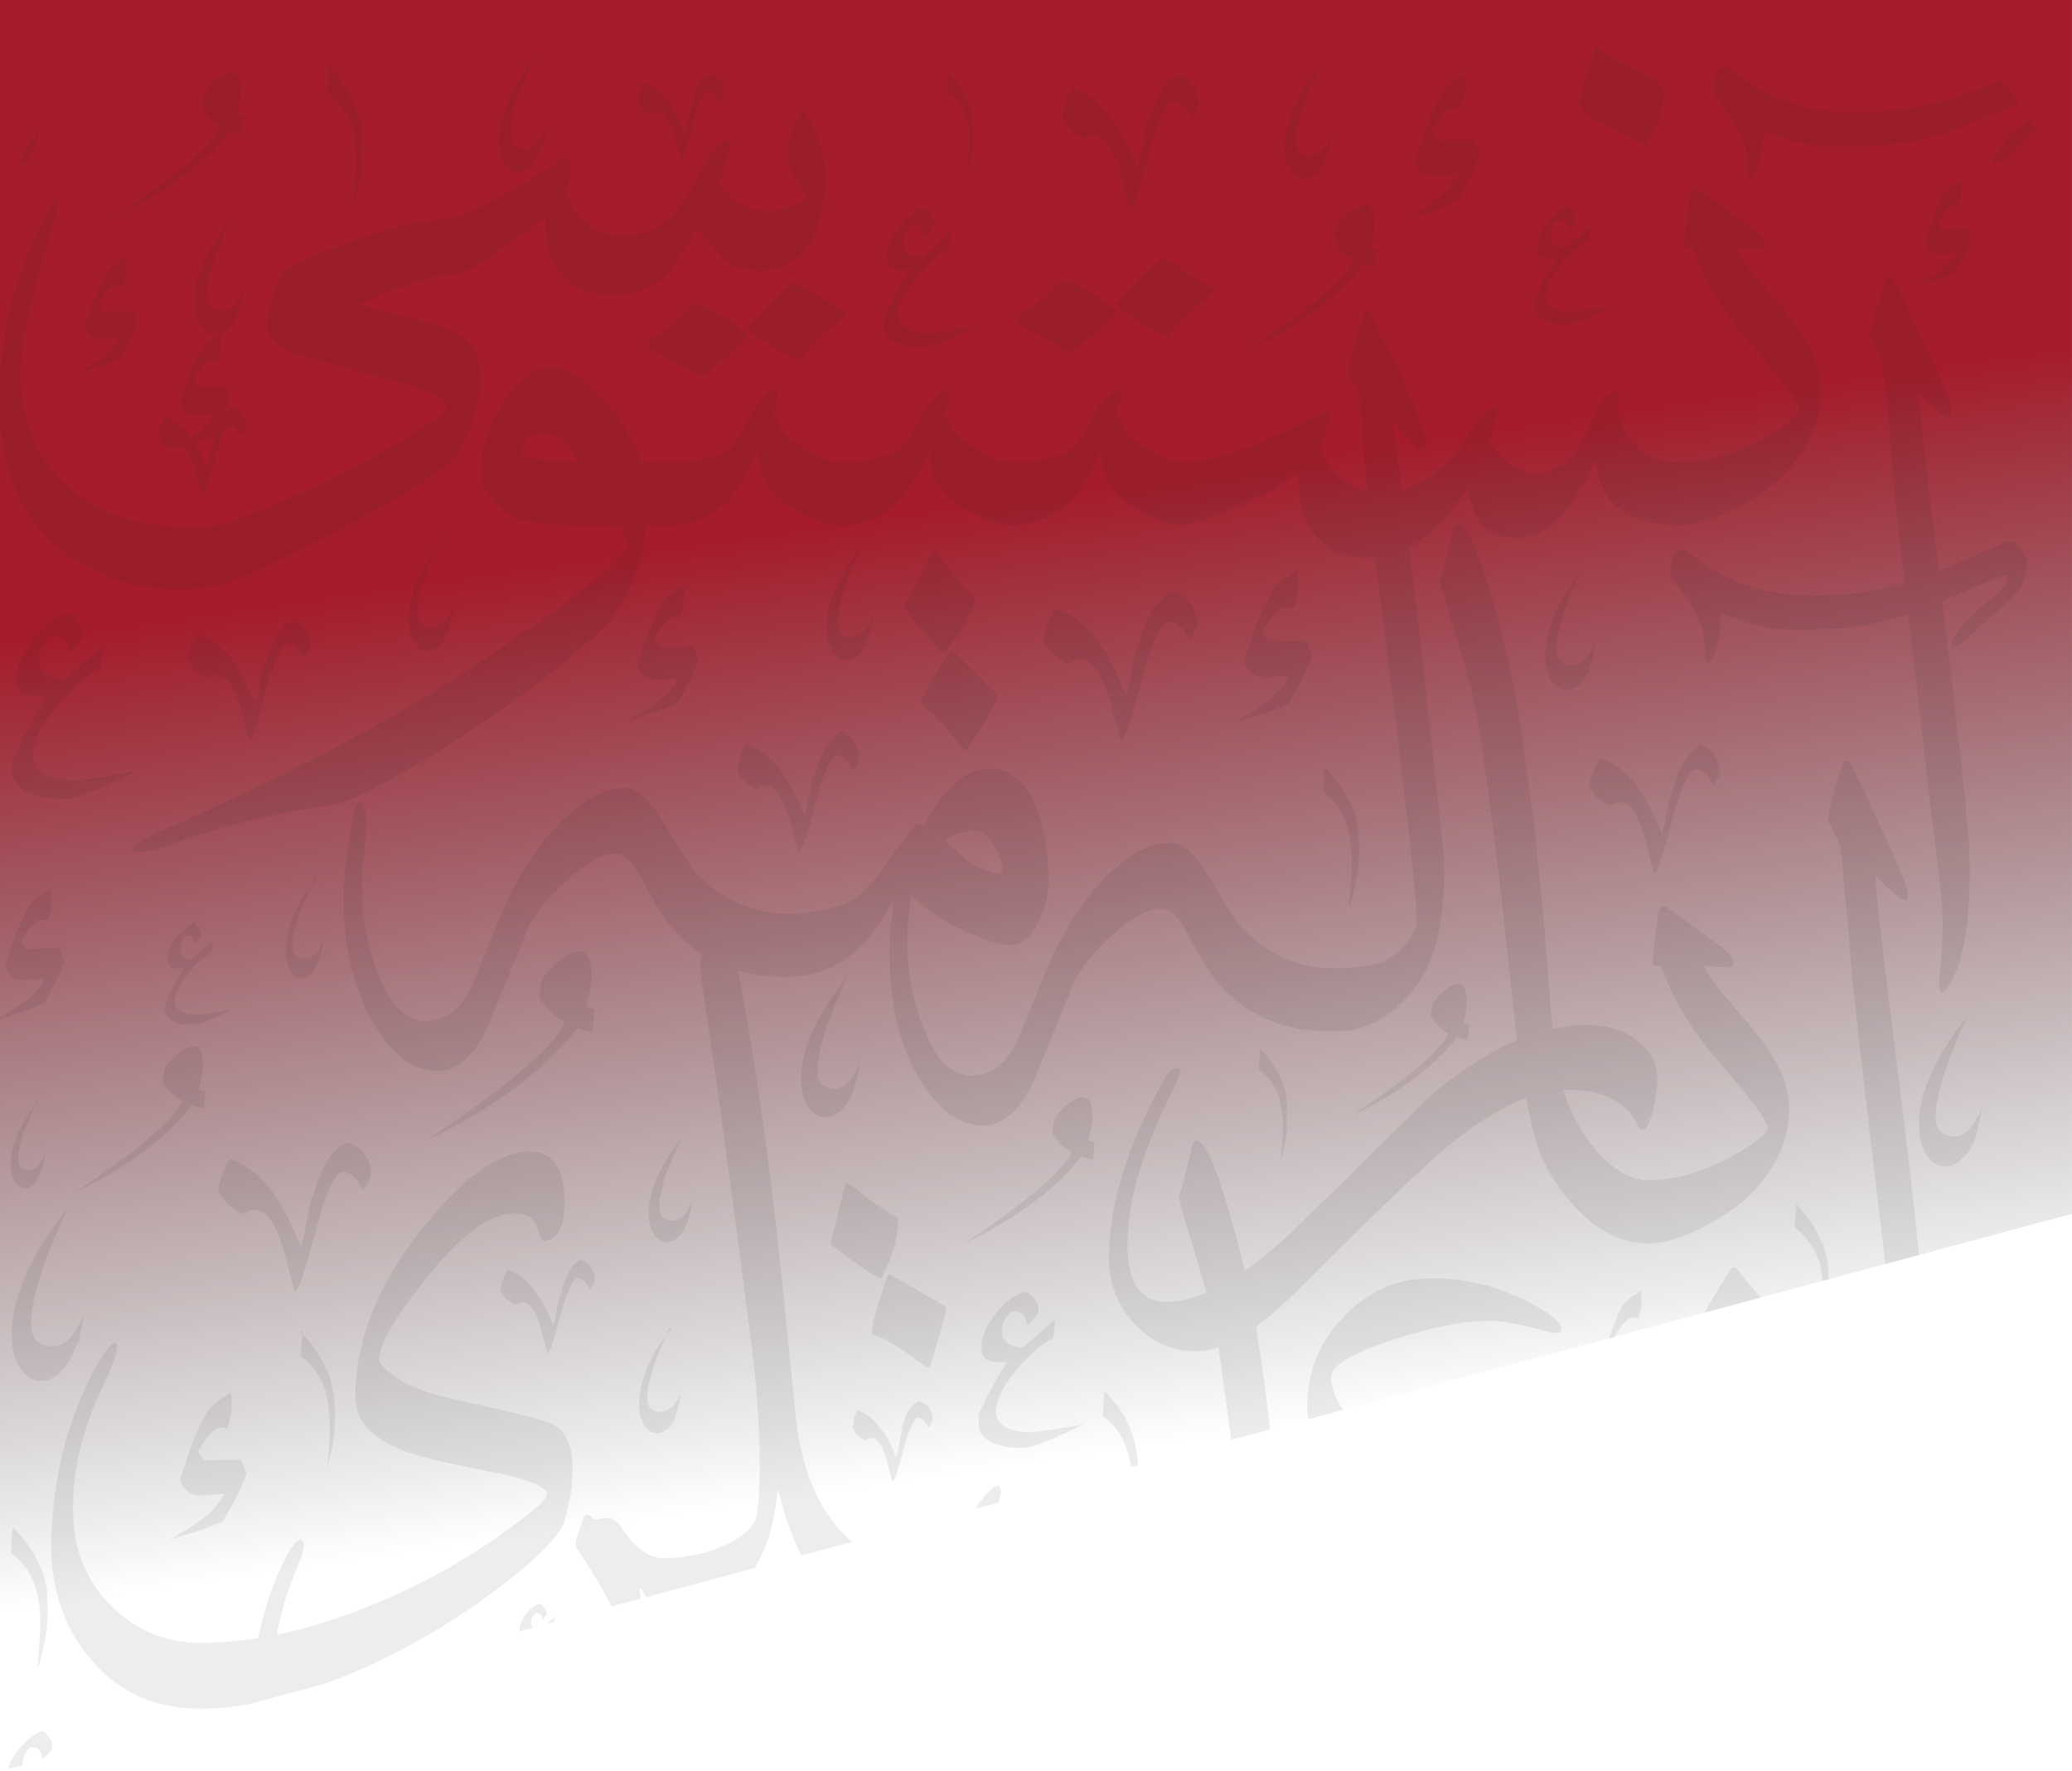 <?xml version="1.0" encoding="UTF-8" standalone="no"?>
<!-- Created with Inkscape (http://www.inkscape.org/) -->

<svg
   width="124.131mm"
   height="106.107mm"
   viewBox="0 0 124.131 106.107"
   version="1.1"
   id="svg13504"
   xmlns:xlink="http://www.w3.org/1999/xlink"
   xmlns="http://www.w3.org/2000/svg"
   xmlns:svg="http://www.w3.org/2000/svg">
  <defs
     id="defs13501">
    <linearGradient
       id="linearGradient142824">
      <stop
         style="stop-color:#a51d2d;stop-opacity:1"
         offset="0"
         id="stop142820" />
      <stop
         style="stop-color:#1f1f1f;stop-opacity:0;"
         offset="1"
         id="stop142822" />
    </linearGradient>
    <linearGradient
       xlink:href="#linearGradient142824"
       id="linearGradient142799"
       gradientUnits="userSpaceOnUse"
       gradientTransform="matrix(0.265,0,0,0.265,931.629,22.63)"
       x1="-2918.256"
       y1="1744.247"
       x2="-2887.646"
       y2="1957.562" />
  </defs>
  <g
     id="layer1"
     transform="translate(-121.015,-451.363)">
    <path
       id="path142609"
       style="fill:url(#linearGradient142799);fill-opacity:1;fill-rule:evenodd;stroke:none;stroke-width:0.984;stroke-linecap:round;stroke-linejoin:miter;stroke-miterlimit:4;stroke-dasharray:none;stroke-opacity:1"
       d="m 121.015,451.363 -7e-5,106.107 124.13,-33.382 -4e-5,-72.726 z" />
    <path
       id="path142611"
       style="font-style:normal;font-variant:normal;font-weight:normal;font-stretch:normal;font-size:187.5px;line-height:125%;font-family:'DecoType Thuluth';-inkscape-font-specification:'DecoType Thuluth';letter-spacing:0px;word-spacing:0px;opacity:0.08;fill:#1f1f1f;fill-opacity:1;stroke:none;stroke-width:0.294px;stroke-linecap:butt;stroke-linejoin:miter;stroke-opacity:1"
       d="m 216.601,454.135 c 0,0 0.003,0.003 0.003,0.003 0,-0.003 1.1e-4,6e-5 0,-0.003 z m 0.003,0.003 c -0.661,2.279 -0.994,3.403 -0.994,3.366 0,0.323 0.261,0.63 0.802,0.917 1.042,0.539 2.096,1.079 3.156,1.619 0.736,-0.916 1.103,-1.979 1.103,-3.183 0,-0.36 -0.466,-0.762 -1.399,-1.21 -1.309,-0.61 -2.2,-1.113 -2.668,-1.508 z m -63.535,0.535 c -0.037,0.079 -0.088,0.198 -0.131,0.292 0.071,-0.093 0.137,-0.184 0.213,-0.279 z m -0.131,0.292 c -2.303,3.01 -2.308,5.328 -1.622,6.265 v 0.047 c 0.214,0.273 0.494,0.416 0.792,0.408 0.103,0 0.214,-0.028 0.326,-0.075 0.205,-0.084 0.41,-0.238 0.597,-0.474 v -0.056 c 0.326,-0.44 0.606,-1.129 0.736,-2.108 -0.131,0.293 -0.298,0.65 -0.541,0.917 0,0.018 0,0.037 -0.093,0.056 -0.093,0.075 -0.149,0.137 -0.233,0.189 0,0.009 1.9e-4,0.018 -0.093,0.037 -0.093,0.028 -0.103,0.056 -0.168,0.065 v 0.007 0.009 c 0,0.007 -0.093,0.007 -0.093,0.009 -0.186,0.018 -0.392,-0.018 -0.625,-0.146 -0.298,-0.158 -0.373,-0.585 -0.317,-1.141 v -0.093 c 0.093,-0.48 0.205,-1.044 0.392,-1.615 0,-0.075 0.093,-0.145 0.093,-0.215 0.093,-0.143 0.103,-0.283 0.149,-0.424 0,-0.065 0.093,-0.143 0.093,-0.213 0.211,-0.562 0.424,-1.051 0.606,-1.45 z m 47.18,0.297 c -0.019,0.042 -0.048,0.108 -0.069,0.154 0.037,-0.047 0.069,-0.092 0.106,-0.14 z m -0.069,0.154 c -0.111,0.142 -0.224,0.284 -0.322,0.423 0,0.047 -0.093,0.093 -0.103,0.139 -2.567,3.631 -1.636,6.123 -0.448,6.093 0.093,0 0.187,-0.018 0.271,-0.056 0,-0.007 -1.8e-4,-0.009 0.093,-0.018 0,-0.009 0.093,-0.029 0.093,-0.047 0.168,-0.084 0.336,-0.225 0.494,-0.42 v -0.056 c 0.317,-0.427 0.578,-1.1 0.718,-2.051 -0.13,0.284 -0.298,0.635 -0.522,0.894 0,0.018 1.8e-4,0.037 -0.093,0.056 -0.093,0.065 -0.14,0.131 -0.224,0.181 0,0.009 0,0.028 -0.094,0.037 -0.093,0.028 -0.102,0.047 -0.167,0.066 -0.093,0.018 -0.14,0.037 -0.214,0.037 -0.158,0.007 -0.345,-0.037 -0.541,-0.146 -0.289,-0.154 -0.364,-0.566 -0.308,-1.106 v -0.093 c 0.093,-0.465 0.205,-1.014 0.382,-1.568 0,-0.065 -1.8e-4,-0.139 0.093,-0.208 0.093,-0.139 0.093,-0.276 0.149,-0.413 0,-0.065 0.093,-0.137 0.093,-0.204 0.226,-0.603 0.465,-1.138 0.649,-1.538 z m -59.385,-0.074 0.008,0.008 v -0.008 z m 0.008,0.009 -0.092,1.475 c 0.559,0.429 0.946,0.917 1.214,1.449 0,0.037 -2.1e-4,0.065 0.093,0.101 0.186,0.403 0.308,0.83 0.392,1.272 v 0.112 c 0,0.26 0.093,0.524 0.093,0.794 v 0.116 c 0,0.935 -0.082,1.911 -0.161,2.873 0.233,-0.823 0.405,-1.629 0.478,-2.41 v -0.143 c 0.168,-2.107 -0.362,-4.031 -2.016,-5.638 z m 1.538,8.191 c -0.006,0.02 -0.01,0.04 -0.016,0.06 v 0.15 c 0.006,-0.07 0.01,-0.14 0.016,-0.21 z m 82.129,-8.178 c -0.447,0 -0.671,0.437 -0.671,1.318 0,0.269 2.3e-4,0.45 0.131,0.54 1.276,1.438 1.897,2.758 1.861,3.962 0,0.611 0.093,0.917 0.242,0.917 0.149,0 0.289,-0.234 0.429,-0.701 0.177,-0.593 0.28,-1.328 0.289,-2.209 1.365,0.485 2.374,0.773 3.021,0.864 0.858,0.128 2.191,0.135 3.988,0.028 1.887,-0.108 3.996,-0.671 6.332,-1.696 1.286,-0.557 1.416,-0.594 2.006,-0.837 -0.354,-0.491 -0.736,-0.959 -1.14,-1.408 -0.282,0.125 -0.183,0.073 -0.511,0.219 -2.336,1.042 -4.662,1.615 -6.979,1.723 -0.447,0.018 -0.876,0.028 -1.269,0.028 -2.821,0 -5.264,-0.861 -7.329,-2.586 -0.14,-0.108 -0.28,-0.161 -0.401,-0.161 z m -15.423,0.315 -0.226,0.013 c 0.006,0.041 0.008,0.082 0.013,0.122 0.071,-0.045 0.143,-0.088 0.213,-0.136 z m -0.213,0.136 c -0.517,0.326 -1.051,0.602 -1.41,1.321 -0.699,1.205 -1.037,2.531 -1.487,3.819 0.093,0.144 0.121,0.267 0.187,0.37 v 0.046 c 0,0.028 -1.6e-4,0.056 0.093,0.084 v 0.037 c 0,0.047 0.093,0.093 0.131,0.128 v 0.028 c 0.093,0.065 0.186,0.119 0.28,0.154 v 0.018 c 0.158,0.056 0.345,0.065 0.531,0.065 0.093,0 0.186,-0.007 0.28,-0.009 0.196,-0.009 0.392,-0.038 0.615,-0.047 0,0 0.093,-8e-5 0.112,-0.007 0.112,-0.007 0.233,-0.007 0.354,-0.007 -0.83,1.436 -2.106,1.981 -3.276,2.74 0.093,-0.018 0.131,-0.047 0.196,-0.066 0.993,-0.321 1.985,-0.569 2.978,-1.052 0.093,-0.128 0.149,-0.251 0.224,-0.37 0.494,-0.838 0.858,-1.527 1.164,-2.505 l -0.335,-0.809 -2.2,0.028 -0.373,-0.505 c 0.485,-0.833 0.96,-1.539 1.561,-1.445 0,0.007 0.093,0.009 0.093,0.018 v 0.009 0.009 c 0,0.009 0.093,0.028 0.102,0.046 v -0.065 -0.065 c 0.263,-0.656 0.267,-1.315 0.181,-1.97 z m -30.878,-0.114 -0.006,0.004 -0.093,1.087 c 0.103,0.075 0.196,0.163 0.289,0.247 0,0.018 0.093,0.037 0.093,0.065 0.093,0.084 0.159,0.172 0.233,0.262 0,0.018 0,0.046 0.093,0.065 0.873,1.19 0.668,2.764 0.536,4.282 0.122,-0.419 0.212,-0.833 0.275,-1.238 v -0.104 c 0.093,-0.631 0.112,-1.242 0,-1.827 v -0.101 c 0,-0.097 1.8e-4,-0.194 -0.093,-0.289 v -0.093 c -0.093,-0.19 -0.103,-0.38 -0.168,-0.563 v -0.093 c -0.242,-0.609 -0.615,-1.179 -1.16,-1.703 z m 1.146,6.011 c -0.005,0.018 -0.008,0.035 -0.014,0.053 v 0.109 c 0.005,-0.054 0.009,-0.108 0.014,-0.162 z m -44.205,-5.975 0.045,0.005 c -0.112,0.007 -0.242,0.046 -0.391,0.119 0,0.018 -0.093,0.038 -0.093,0.047 -0.298,0.176 -0.652,0.496 -1.068,0.982 -0.149,0.334 -0.159,0.667 -0.168,1.002 0.261,0.348 0.541,0.686 0.948,0.941 0,0.018 0.093,0.037 0.093,0.056 0,0.018 0.094,0.037 0.094,0.046 -0.149,0.448 -0.671,1.043 -1.361,1.681 -0.093,0.065 -0.14,0.128 -0.214,0.193 -0.093,0.065 -0.149,0.132 -0.224,0.197 -0.093,0.065 -0.149,0.131 -0.233,0.196 -1.477,1.242 -3.359,2.523 -4.285,3.126 0.093,-0.037 0.14,-0.065 0.205,-0.101 1.339,-0.639 2.881,-1.524 4.278,-2.636 0.093,-0.056 0.149,-0.118 0.224,-0.177 0.802,-0.657 1.548,-1.393 2.17,-2.197 l 0.69,0.181 0.093,-1.006 c -0.103,-0.107 -0.252,-0.093 -0.382,-0.123 0.112,-0.364 0.186,-0.703 0.224,-1.006 v -0.112 c 0.093,-0.845 -0.102,-1.389 -0.55,-1.414 z m 28.779,0.026 -0.011,0.007 c -0.186,0.103 -0.345,0.237 -0.485,0.397 0,0.018 1.8e-4,0.037 -0.093,0.056 0,0.037 -0.093,0.075 -0.093,0.116 v 0.056 c -0.093,0.1 -0.121,0.205 -0.177,0.316 v 0.065 c -0.093,0.201 -0.168,0.417 -0.233,0.636 v 0.146 0.15 c -0.14,0.506 -0.223,1.15 -0.363,1.657 -0.242,-0.558 -0.513,-1.165 -0.867,-1.699 0,-0.037 -0.093,-0.075 -0.093,-0.108 -0.093,-0.14 -0.196,-0.272 -0.308,-0.397 v -0.046 c -0.093,-0.075 -0.149,-0.15 -0.224,-0.22 0,-0.009 2.1e-4,-0.028 -0.093,-0.046 -0.261,-0.23 -0.569,-0.412 -0.932,-0.524 -0.224,0.405 -0.335,0.747 -0.4,1.099 0.196,0.474 0.578,0.704 0.839,0.817 0.168,-0.106 0.317,-0.144 0.448,-0.132 0.093,0.007 0.121,0.019 0.168,0.047 0.578,0.269 0.839,1.588 1.055,2.412 v 0.112 c 0,0.108 0.093,0.207 0.093,0.289 0.242,-0.366 0.27,-0.622 0.448,-1.145 0,0 0.382,-1.432 0.475,-1.746 0.112,-0.359 0.466,-1.295 0.699,-1.287 l 0.093,0.007 c 0,0.007 0.093,0.009 0.093,0.018 0.112,0.028 0.186,0.075 0.252,0.139 v 0.018 c 0.121,0.131 0.186,0.31 0.307,0.448 0.103,-0.178 0.196,-0.312 0.242,-0.448 v -0.028 -0.147 -0.037 c 0,-0.117 2.1e-4,-0.247 -0.112,-0.417 -0.093,-0.164 -0.205,-0.315 -0.373,-0.428 v -0.018 c -0.093,-0.056 -0.214,-0.105 -0.354,-0.134 z m 28.068,0.044 -0.133,0.004 c 0.032,0.007 0.059,0.018 0.088,0.025 -0.177,0.102 -0.341,0.22 -0.486,0.356 -0.093,0.047 -0.103,0.105 -0.159,0.158 -0.485,0.536 -0.783,1.261 -1.01,2.019 0,0.075 2e-5,0.151 -0.093,0.228 0,0.075 1.6e-4,0.155 -0.093,0.231 -0.224,0.789 -0.354,1.797 -0.568,2.586 -0.354,-0.812 -0.746,-1.696 -1.238,-2.486 0,-0.056 -0.093,-0.111 -0.102,-0.166 -0.289,-0.444 -0.624,-0.852 -1.006,-1.199 0,-0.018 -0.093,-0.046 -0.093,-0.065 -0.419,-0.359 -0.894,-0.645 -1.445,-0.821 -0.093,0.118 -0.121,0.235 -0.177,0.347 0,0.037 1.6e-4,0.074 -0.093,0.108 -0.093,0.184 -0.159,0.362 -0.214,0.536 v 0.103 c -0.093,0.207 -0.121,0.411 -0.149,0.616 0.317,0.737 0.913,1.1 1.314,1.276 0.289,-0.184 0.541,-0.239 0.765,-0.197 0.093,0.007 0.093,0.018 0.13,0.037 1.033,0.382 1.443,2.879 1.8,4.127 0,0.056 0,0.103 0.093,0.15 v 0.135 c 0.373,-0.57 0.419,-0.965 0.689,-1.78 0,0 0.597,-2.231 0.746,-2.721 0.168,-0.558 0.727,-2.02 1.091,-2.008 0.774,0.018 0.848,0.603 1.168,0.982 0.158,-0.279 0.298,-0.484 0.373,-0.694 v -0.046 -0.231 -0.046 c 0,-0.181 -0.093,-0.384 -0.167,-0.648 -0.221,-0.389 -0.497,-0.737 -1.071,-0.889 0.015,-0.009 0.029,-0.019 0.044,-0.028 z m -22.563,2.257 -0.033,0.004 c 0.005,0 0.011,0.003 0.016,0.004 -0.074,0.014 -0.099,0.056 -0.142,0.128 -0.466,0.773 -0.653,1.778 -0.569,3.017 0,0.233 0.149,0.559 0.457,0.972 0.308,0.395 0.457,0.689 0.457,0.886 0,0.233 -0.298,0.459 -0.895,0.675 -0.503,0.179 -0.932,0.269 -1.29,0.269 -1.15,0 -2.133,-0.541 -2.941,-1.619 0.41,-1.383 0.625,-2.163 0.625,-2.343 0,-0.198 -0.093,-0.297 -0.159,-0.297 -0.093,0.018 -0.149,0.047 -0.214,0.084 -0.699,0.665 -1.238,1.409 -1.614,2.235 -1.023,2.282 -2.516,3.426 -4.475,3.426 -1.436,0 -2.55,-0.793 -3.341,-2.374 0.131,-0.773 0.196,-1.246 0.214,-1.426 v -0.432 c 0,-0.287 -0.093,-0.432 -0.242,-0.432 -0.103,0 -0.298,0.099 -0.587,0.297 -2.317,1.557 -5.452,3.342 -6.67,3.356 v -0.018 c 0,0.007 -0.093,0.009 -0.103,0.018 l -0.093,-0.007 v 0.009 c -1.509,0.209 -1.984,0.312 -2.093,0.343 v -0.018 c -3.738,1.078 -6.172,1.993 -7.303,2.748 -0.196,0.198 -0.438,0.793 -0.727,1.781 -0.252,0.881 -0.382,1.381 -0.382,1.507 0.093,0.682 0.587,1.223 1.592,1.619 0.364,0.144 2.302,0.684 5.822,1.619 2.282,0.611 3.423,1.184 3.423,1.723 0,0.233 -0.981,0.936 -2.94,2.104 -2.192,1.294 -4.473,2.443 -6.846,3.449 -4.258,1.796 -3.559,1.518 -6.146,1.518 -2.784,0 -5.057,-0.802 -6.818,-2.401 -1.85,-1.671 -2.778,-3.906 -2.778,-6.709 0,-1.42 0.317,-3.29 0.944,-5.607 0.354,-1.24 0.727,-2.479 1.105,-3.719 0.177,-0.736 0.196,-1.102 0.093,-1.102 -0.093,0 -0.261,0.222 -0.513,0.671 -1.72,3.121 -2.674,6.479 -2.869,10.067 v 2.288 c 0.205,3.962 1.752,6.842 4.676,8.613 1.833,1.114 3.753,1.673 5.766,1.673 3.019,0 3.148,-0.19 8.628,-2.921 5.282,-2.641 8.172,-4.552 8.675,-5.738 0.662,-1.581 0.998,-2.811 0.998,-3.692 0,-0.988 -0.121,-1.682 -0.354,-2.077 -0.345,-0.593 -1.103,-1.057 -2.29,-1.399 -2.3,-0.629 -3.854,-1.044 -4.662,-1.241 2.137,-0.927 3.808,-1.508 5.01,-1.746 1.345,-0.018 2.231,-0.596 2.362,-0.767 1.005,-0.615 2.302,-1.525 3.888,-2.733 -0.103,1.545 0.261,2.74 1.103,3.584 0.755,0.736 1.719,1.106 2.886,1.106 1.6,0 2.803,-0.568 3.612,-1.7 0.625,-0.88 1.106,-1.652 1.429,-2.316 0.466,0.539 0.923,1.085 1.372,1.642 0.662,0.611 1.422,0.917 2.266,0.917 2.695,0 4.042,-1.914 4.044,-5.738 v -0.007 c 0,-0.772 -0.168,-1.59 -0.513,-2.451 -0.319,-0.863 -0.612,-1.296 -0.878,-1.314 0.006,0 0.008,-0.006 0.016,-0.007 z m 73.537,0.406 c -0.818,0.69 -1.362,1.21 -1.599,1.532 -0.382,0.485 -0.569,0.827 -0.569,1.025 0,0.093 0.093,0.134 0.14,0.134 0.233,0 0.597,-0.261 1.078,-0.782 0.457,-0.408 0.917,-0.806 1.377,-1.204 -0.134,-0.24 -0.282,-0.472 -0.427,-0.705 z m -119.287,0.613 c -0.103,0.233 -0.242,0.516 -0.429,0.728 v 0.046 c -0.066,0.039 -0.09,0.072 -0.125,0.106 -0.199,0.405 -0.385,0.816 -0.552,1.239 0.055,-0.016 0.109,-0.018 0.164,-0.045 0.14,-0.075 0.27,-0.185 0.401,-0.343 v -0.046 c 0.093,-0.106 0.159,-0.234 0.224,-0.378 v -0.065 c 0,-0.065 0.093,-0.133 0.093,-0.204 v -0.074 c 0,-0.075 0.093,-0.15 0.093,-0.232 v -0.084 c 0.093,-0.195 0.093,-0.411 0.131,-0.648 z m 115.204,3.101 -0.043,0.005 c -0.41,0.283 -0.867,0.452 -1.156,1.032 0,0.056 -0.093,0.108 -0.093,0.161 v 0.084 c 0,0.056 -0.093,0.111 -0.093,0.166 v 0.084 c -0.336,0.719 -0.541,1.48 -0.802,2.224 0.093,0.146 0.131,0.261 0.196,0.35 v 0.028 c 0.093,0.084 0.149,0.144 0.233,0.185 v 0.009 c 0.168,0.075 0.363,0.084 0.587,0.074 l 0.093,-0.007 c 0,-0.007 0.093,-0.007 0.14,-0.009 0.093,-0.007 0.093,-0.007 0.149,-0.009 0.149,-0.009 0.317,-0.018 0.485,-0.018 -0.587,1.02 -1.501,1.407 -2.332,1.946 0.093,-0.018 0.093,-0.028 0.14,-0.046 0.708,-0.228 1.411,-0.404 2.116,-0.748 0.093,-0.093 0.102,-0.177 0.158,-0.262 0.354,-0.596 0.616,-1.085 0.83,-1.78 l -0.242,-0.574 -1.561,0.018 -0.261,-0.358 c 0.298,-0.518 0.597,-0.966 0.952,-1.025 v -0.007 c 0,-0.007 0.093,-0.007 0.112,0 0,0.007 0.093,0.009 0.093,0.018 v 0.007 0.007 c 0,0.009 0.093,0.019 0.093,0.028 0.121,-0.265 0.186,-0.53 0.205,-0.794 v -0.096 -0.1 -0.201 z m -15.947,0.43 0.011,0.009 c -0.149,0 -0.261,0.192 -0.335,0.574 -0.14,1.15 -0.242,2.064 -0.298,2.748 -0.093,0.199 0.102,0.297 0.513,0.297 0.625,1.887 1.761,3.775 3.395,5.661 1.725,1.976 2.713,3.279 2.964,3.908 0.14,0.341 -0.578,0.95 -2.154,1.83 -1.762,0.952 -3.451,1.43 -5.068,1.43 -0.69,-0.007 -1.386,-0.203 -2.077,-0.594 -0.587,-0.432 -0.994,-0.905 -1.21,-1.426 -0.214,-0.521 -0.363,-0.909 -0.456,-1.16 0.177,-0.557 0.223,-0.899 0.13,-1.025 -0.103,-0.144 -0.382,-0.047 -0.839,0.296 -0.634,1.168 -1.008,1.925 -1.134,2.267 -0.858,1.671 -1.957,2.433 -3.287,2.289 -0.83,-0.093 -1.661,-0.721 -2.506,-1.889 0.391,-1.256 0.597,-1.892 0.597,-1.912 0,-0.126 -0.093,-0.189 -0.159,-0.189 -0.093,0 -0.158,0.028 -0.27,0.084 -0.792,0.79 -1.386,1.516 -1.78,2.181 -0.447,0.736 -1.113,1.394 -1.993,1.969 -0.541,0.334 -1.072,0.574 -1.596,0.725 -0.186,-1.424 -0.363,-2.796 -0.541,-4.07 0.913,1.007 1.394,1.526 1.43,1.561 0.149,0.108 0.261,0.161 0.355,0.161 0.112,0 0.158,-0.093 0.158,-0.27 0,-1.042 -0.932,-3.314 -2.779,-6.817 -0.326,-0.827 -0.569,-1.241 -0.755,-1.241 -0.093,0 -0.131,0.065 -0.159,0.189 -0.578,1.797 -0.867,2.937 -0.867,3.422 0,0.252 0.093,0.45 0.159,0.594 0.289,0.395 0.447,0.648 0.485,0.755 0.112,2.091 0.261,4.033 0.438,5.831 -1.213,-0.248 -2.141,-1.104 -2.783,-2.567 0.177,-0.611 0.317,-1.075 0.401,-1.399 0.103,-0.341 0.158,-0.585 0.158,-0.728 0,-0.075 1.9e-4,-0.134 -0.093,-0.166 0,0.047 -0.27,0.169 -0.718,0.354 -3.505,1.842 -6.2,2.766 -8.085,2.775 -0.447,0 -1.085,-0.243 -1.912,-0.728 -0.83,-0.503 -1.349,-0.931 -1.564,-1.291 -0.196,-0.378 -0.345,-0.693 -0.429,-0.944 0.14,-0.413 0.214,-0.747 0.214,-0.998 0,-0.7 -0.447,-0.466 -1.344,0.701 -0.093,0.093 -0.298,0.504 -0.671,1.241 -0.317,0.628 -0.596,1.012 -0.811,1.156 -0.811,0.575 -2.058,0.864 -3.747,0.864 -0.447,0 -1.088,-0.243 -1.915,-0.728 -0.83,-0.503 -1.346,-0.931 -1.561,-1.291 -0.196,-0.378 -0.345,-0.693 -0.429,-0.944 0.14,-0.413 0.214,-0.747 0.214,-0.998 0,-0.7 -0.447,-0.466 -1.349,0.701 -0.093,0.093 -0.298,0.505 -0.671,1.241 -0.326,0.628 -0.596,1.012 -0.811,1.156 -0.811,0.575 -2.057,0.863 -3.746,0.863 -0.447,0 -1.085,-0.243 -1.911,-0.728 -0.83,-0.503 -1.35,-0.936 -1.566,-1.295 -0.196,-0.378 -0.345,-0.689 -0.429,-0.941 0.14,-0.413 0.214,-0.746 0.214,-0.998 0,-0.7 -0.448,-0.466 -1.345,0.701 -0.093,0.093 -0.298,0.505 -0.671,1.241 -0.317,0.628 -0.596,1.012 -0.811,1.156 -0.811,0.575 -2.057,0.863 -3.747,0.863 v -0.007 c -0.466,0.018 -0.998,0.028 -1.591,0.028 -0.429,-1.401 -1.247,-2.722 -2.452,-3.962 -1.15,-1.186 -2.082,-1.781 -2.801,-1.781 -1.007,0 -1.979,0.672 -2.914,2.02 -0.934,1.33 -1.408,2.749 -1.425,4.259 0,0.539 0.224,1.097 0.699,1.672 0.392,0.503 0.83,0.854 1.295,1.052 0.848,0.36 2.976,0.54 6.39,0.54 0.158,0.323 0.289,0.698 0.373,1.129 0,0.665 -2.146,2.444 -6.332,5.337 -4.294,2.965 -8.436,5.453 -12.426,7.465 -3.251,1.653 -6.387,3.136 -9.407,4.447 -0.987,0.432 -1.48,0.764 -1.479,0.998 0,0.108 0.131,0.161 0.382,0.161 0.391,0 0.913,-0.117 1.561,-0.35 3.108,-1.15 6.632,-2.011 10.567,-2.586 1.904,-0.773 4.311,-2.102 7.222,-3.988 3.234,-2.12 6.065,-4.288 8.49,-6.498 1.203,-1.33 1.984,-2.956 2.344,-4.879 0.13,-0.629 0.205,-1.04 0.242,-1.237 0.447,0 0.876,-0.018 1.268,-0.056 1.383,0 2.569,-0.474 3.557,-1.426 0.485,-0.467 1.125,-1.512 1.915,-3.129 -0.093,0.845 0.103,1.556 0.485,2.131 0.466,0.682 1.207,1.273 2.213,1.777 0.858,0.432 1.56,0.648 2.1,0.648 1.383,0 2.569,-0.473 3.557,-1.426 0.485,-0.467 1.124,-1.513 1.916,-3.13 -0.093,0.845 0.112,1.556 0.485,2.131 0.466,0.682 1.202,1.273 2.208,1.777 0.867,0.432 1.566,0.648 2.105,0.648 1.383,0 2.569,-0.473 3.557,-1.426 0.485,-0.467 1.122,-1.513 1.912,-3.13 -0.093,0.845 0.111,1.556 0.484,2.131 0.466,0.682 1.207,1.273 2.212,1.777 0.848,0.424 1.538,0.641 2.072,0.648 0.382,0 1.342,-0.315 2.888,-0.944 1.796,-0.719 3.18,-1.463 4.151,-2.236 -0.112,1.635 0.224,2.92 1.021,3.854 0.718,0.845 1.701,1.268 2.941,1.268 0.196,0 0.392,-0.009 0.588,-0.037 1.668,12.91 2.509,20.22 2.509,21.805 0,0.234 2.2e-4,0.378 -0.093,0.431 -0.392,0.845 -0.885,1.43 -1.457,1.753 -0.718,0.432 -1.823,0.648 -3.314,0.648 -2.337,0 -4.275,-0.892 -5.82,-2.671 -0.14,-0.162 -0.792,-1.185 -1.943,-3.072 -0.736,-1.186 -1.435,-1.78 -2.1,-1.78 -1.312,0 -2.685,0.765 -4.123,2.293 -1.294,1.365 -2.402,3.128 -3.318,5.284 -0.615,1.491 -1.229,2.988 -1.858,4.497 -0.68,1.258 -1.563,1.889 -2.64,1.889 -1.24,0 -2.23,-1.023 -2.968,-3.072 -0.597,-1.599 -0.885,-3.235 -0.885,-4.906 0,-0.413 -1.6e-4,-0.945 0.093,-1.592 0,-0.463 0.093,-0.9 0.093,-1.314 0.708,0.737 1.693,1.424 2.945,2.058 1.366,0.665 2.389,0.998 3.072,0.998 0.615,0 1.151,-0.442 1.619,-1.322 0.41,-0.827 0.625,-1.696 0.625,-2.613 0,-1.797 -0.271,-3.297 -0.811,-4.501 -0.625,-1.42 -1.53,-2.131 -2.698,-2.131 -1.437,0 -2.767,1.158 -3.988,3.476 -0.093,-0.126 -0.149,-0.189 -0.242,-0.189 -0.196,0 -0.774,0.694 -1.723,2.077 -1.006,1.474 -1.848,2.352 -2.532,2.64 -1.095,0.449 -2.257,0.675 -3.479,0.675 -2.336,0 -4.274,-0.888 -5.82,-2.667 -0.14,-0.161 -0.792,-1.185 -1.941,-3.072 -0.736,-1.186 -1.436,-1.781 -2.1,-1.781 -1.312,0 -2.686,0.762 -4.124,2.289 -1.294,1.366 -2.398,3.128 -3.315,5.284 -0.606,1.491 -1.231,2.992 -1.86,4.501 -0.68,1.258 -1.563,1.888 -2.641,1.888 -1.239,0 -2.227,-1.027 -2.963,-3.075 -0.597,-1.599 -0.886,-3.231 -0.886,-4.902 0,-0.413 -1.6e-4,-0.945 0.093,-1.592 0.093,-0.845 0.121,-1.61 0.14,-2.293 0,-0.845 -0.093,-1.264 -0.298,-1.264 -0.214,0 -0.382,0.369 -0.513,1.106 -0.345,1.976 -0.513,3.546 -0.513,4.713 0,2.929 0.596,5.411 1.78,7.441 1.133,1.905 2.417,2.856 3.855,2.856 1.168,0 2.172,-0.902 3.017,-2.698 0.792,-1.923 1.571,-3.842 2.344,-5.765 0.447,-0.988 1.269,-2.003 2.455,-3.045 1.202,-1.06 2.164,-1.564 2.883,-1.51 0.541,0.037 1.061,0.558 1.564,1.565 0.736,1.437 1.373,2.451 1.912,3.044 0.513,0.559 1.07,1.033 1.673,1.422 -0.093,0.348 -0.131,0.474 -0.14,0.35 0,0.593 0.326,2.838 0.914,6.737 1.042,7.6 1.778,13.143 2.208,16.629 0.196,1.455 0.336,3.038 0.401,4.744 0.093,1.976 0.093,3.657 -0.103,5.041 -0.093,0.701 -0.708,1.319 -1.858,1.858 -1.15,0.539 -2.38,0.809 -3.692,0.809 v 0.01 c -1.612,-0.007 -2.536,-1.837 -2.661,-1.98 -0.774,-0.952 -1.364,0.037 -1.777,-0.551 -0.158,-0.128 -0.289,-0.108 -0.382,0.056 0,0.019 -0.485,1.258 -0.485,1.546 0,0.18 0,0.303 0.093,0.377 0.908,1.362 1.588,2.508 2.045,3.442 l 1.764,-0.474 c -0.032,-0.216 -0.057,-0.428 -0.099,-0.65 0.125,0.056 0.268,0.29 0.417,0.564 l 6.513,-1.751 c 0.745,-1.252 1.203,-2.826 1.362,-4.739 0.381,1.576 0.859,2.887 1.413,3.993 l 3.041,-0.818 c -0.282,-0.237 -0.564,-0.509 -0.843,-0.832 -1.33,-1.527 -2.164,-3.655 -2.505,-6.386 -0.27,-2.695 -0.54,-5.381 -0.811,-8.058 -0.503,-4.941 -1.089,-9.506 -1.753,-13.693 -0.336,-2.104 -0.634,-3.847 -0.923,-5.245 0.961,0.274 2.003,0.389 3.133,0.347 1.779,0 3.325,-0.753 4.636,-2.262 0.298,-0.324 0.829,-1.119 1.583,-2.366 -0.186,1.311 -0.28,2.402 -0.28,3.268 0,2.929 0.587,5.407 1.777,7.438 1.133,1.905 2.416,2.856 3.854,2.856 1.168,0 2.177,-0.896 3.022,-2.693 0.792,-1.923 1.571,-3.847 2.342,-5.769 0.447,-0.988 1.266,-2.003 2.45,-3.045 1.204,-1.06 2.168,-1.565 2.887,-1.511 0.541,0.037 1.058,0.558 1.562,1.564 0.736,1.437 1.376,2.452 1.915,3.045 1.779,1.94 4.105,2.859 6.98,2.751 1.869,0 3.486,-0.946 4.852,-2.832 1.132,-1.563 1.664,-4.069 1.591,-7.519 -0.746,-7.129 -1.447,-13.341 -2.1,-18.679 0.569,-0.295 1.128,-0.686 1.672,-1.18 0.876,-1.006 1.476,-1.759 1.781,-2.262 0.373,1.132 0.606,1.749 0.671,1.857 0.447,0.701 1.231,1.052 2.345,1.052 1.76,0 3.332,-1.563 4.716,-4.69 0.093,0.899 0.289,1.633 0.699,2.208 0.774,1.096 2.201,1.672 4.286,1.727 1.09,-0.007 2.347,-0.412 3.773,-1.214 1.257,-0.701 2.181,-1.4 2.774,-2.101 1.51,-1.761 2.14,-3.586 1.889,-5.473 -0.177,-1.276 -0.991,-2.749 -2.427,-4.42 -1.6,-1.815 -2.48,-2.965 -2.64,-3.449 0.373,0.065 0.83,0.108 1.348,0.108 0.308,0 0.456,-0.093 0.456,-0.269 0,-0.215 -0.223,-0.513 -0.671,-0.89 -1.312,-0.97 -2.416,-1.768 -3.315,-2.397 -0.093,-0.075 -0.159,-0.117 -0.233,-0.116 z m -19.754,1.051 -0.119,0.008 c -0.093,0 -0.093,0.009 -0.149,0.018 v 0.009 c -0.224,0.065 -0.494,0.239 -0.801,0.52 0,0.037 -0.093,0.065 -0.112,0.104 -0.149,0.145 -0.308,0.314 -0.475,0.513 0,0.047 0,0.084 -0.093,0.128 v 0.065 c -0.093,0.276 -0.093,0.552 -0.102,0.829 0.177,0.227 0.345,0.451 0.559,0.651 0,0.018 0.093,0.047 0.093,0.066 0.093,0.047 0.102,0.084 0.158,0.127 0,0.018 0.094,0.037 0.094,0.056 0.093,0.056 0.177,0.112 0.28,0.161 -0.093,0.228 -0.242,0.493 -0.485,0.782 0,0.028 -0.093,0.056 -0.093,0.094 -1.341,1.56 -4.551,3.76 -5.866,4.617 0.093,-0.037 0.14,-0.075 0.214,-0.104 2.224,-1.061 5.001,-2.788 6.787,-5.095 l 0.699,0.181 0.093,-1.025 c -0.112,-0.11 -0.252,-0.093 -0.392,-0.127 0.373,-1.203 0.345,-2.127 0,-2.451 v -0.037 c 0,-0.018 -0.093,-0.028 -0.093,-0.037 v -0.009 c 0,-0.009 -0.093,-0.028 -0.103,-0.028 v -0.007 -0.007 c 0,0 -0.093,-0.007 -0.093,0 z m 12.086,0.034 c 0.009,0 0.091,1.3e-4 0.098,0.017 -0.443,0.089 -1.479,0.966 -1.775,1.947 -0.093,0.227 -0.103,0.415 -0.112,0.571 v 0.065 c 0,0.46 0.363,0.6 0.978,0.582 0,0 0.093,0 0.093,-0.007 0,0 0.093,0 0.093,-0.007 0,0 -0.354,0.569 -0.699,1.202 0,0.075 -0.093,0.141 -0.112,0.213 -0.224,0.428 -0.419,0.86 -0.485,1.148 -0.103,0.483 0.112,0.807 0.457,1.018 v 0.018 c 0.419,0.24 1.02,0.318 1.456,0.301 0,0 0.093,-1.1e-4 0.093,-0.007 0.093,-0.007 0.102,-0.007 0.149,-0.018 0.252,-0.037 0.68,-0.198 1.111,-0.381 0.093,-0.028 0.14,-0.065 0.214,-0.093 0.643,-0.285 1.242,-0.594 1.242,-0.594 0,0 -0.261,0.056 -0.671,0.131 -0.093,0.009 -0.103,0.018 -0.159,0.028 -0.093,0.009 -0.111,0.018 -0.167,0.028 -0.093,0.009 -0.121,0.019 -0.177,0.028 -0.308,0.047 -0.652,0.097 -1.006,0.135 l -0.093,0.007 c -0.093,0.007 -0.149,0.009 -0.233,0.009 -0.103,0 -0.205,-0.007 -0.317,-0.018 0,0 -0.093,-0.007 -0.093,-0.009 -0.205,-0.028 -0.401,-0.074 -0.568,-0.153 0,-0.009 -2e-5,-0.018 -0.094,-0.028 -0.093,-0.037 -0.112,-0.066 -0.168,-0.108 0,-0.009 1.6e-4,-0.028 -0.093,-0.046 -0.158,-0.143 -0.261,-0.329 -0.261,-0.571 0,-1.346 2.227,-3.304 2.616,-3.33 l 0.093,-0.859 -1.448,1.268 c 0,0 -0.289,0.037 -0.588,-0.119 v -0.018 c 0,-0.009 1.8e-4,-0.028 -0.093,-0.037 -0.149,-0.099 -0.233,-0.228 -0.27,-0.37 v -0.028 -0.158 -0.065 c 0,-0.341 0.223,-0.684 0.401,-0.806 v -0.018 c 0,-0.028 0.093,-0.028 0.121,-0.018 0,0.007 0.093,0.007 0.093,0.009 0.233,0.047 0.336,0.119 0.401,0.254 v 0.046 c 0,0.084 0.093,0.188 0.093,0.32 0,0 0.261,-0.206 0.42,-0.428 v -0.028 -0.065 -0.028 c 0,-0.075 0.093,-0.143 0,-0.204 v -0.056 -0.046 c 0,-0.075 -0.093,-0.141 -0.103,-0.208 v -0.046 c -0.103,-0.147 -0.224,-0.275 -0.335,-0.347 0,0 -0.003,0 -0.004,-0.003 0.017,-0.003 0.039,-0.014 0.054,-0.015 z m -38.458,0.076 -0.1,0.012 c 0.012,0 0.037,0.003 0.059,0.006 0.012,-0.003 0.029,-0.01 0.04,-0.011 z m -0.04,0.018 c -0.51,0.075 -1.773,1.134 -2.13,2.313 -0.093,0.231 -0.112,0.426 -0.131,0.594 v 0.084 c 0,0.659 0.476,0.815 1.365,0.755 0,0 -1.33,2.127 -1.534,3.037 -0.27,1.231 1.24,1.603 2.212,1.592 0.093,0 0.131,-0.007 0.196,-0.007 0.093,-0.007 0.131,-0.009 0.177,-0.018 0.802,-0.116 3.036,-1.26 3.036,-1.26 0,0 -0.307,0.065 -0.792,0.153 -0.177,0.037 -0.382,0.065 -0.606,0.103 -0.289,0.047 -0.615,0.093 -0.941,0.132 -0.093,0.009 -0.168,0.018 -0.252,0.028 0,0.007 -0.093,0.007 -0.093,0.007 -0.093,0.007 -0.121,0.009 -0.187,0.009 -0.158,0.007 -0.308,-0.007 -0.457,-0.018 0,-0.007 -0.093,-0.007 -0.093,-0.007 -0.364,-0.047 -0.699,-0.161 -0.941,-0.35 0,-0.018 3e-5,-0.037 -0.093,-0.046 -0.186,-0.169 -0.307,-0.389 -0.317,-0.675 0,-1.594 2.638,-3.912 3.1,-3.942 l 0.093,-1.021 -1.719,1.507 c 0,0 -0.41,0.056 -0.811,-0.213 -0.177,-0.117 -0.28,-0.271 -0.327,-0.439 v -0.037 c -0.14,-0.595 0.373,-1.339 0.634,-1.268 0,0.007 0.093,0.009 0.093,0.018 0.093,0.018 0.14,0.037 0.196,0.056 v 0.009 c 0.121,0.056 0.196,0.128 0.242,0.235 v 0.056 c 0,0.099 0.093,0.225 0.102,0.381 0,0 0.317,-0.246 0.503,-0.509 v -0.037 c 0,-0.047 0.093,-0.097 0.093,-0.146 v -0.037 -0.17 c 0,-0.124 -0.093,-0.251 -0.168,-0.37 v -0.065 c -0.121,-0.174 -0.261,-0.323 -0.392,-0.408 0,-0.011 -0.029,-0.018 -0.061,-0.022 z m -41.526,0.598 c -0.019,0.04 -0.046,0.104 -0.066,0.148 0.037,-0.047 0.067,-0.092 0.104,-0.139 z m -0.066,0.148 c -3.215,4.103 -2.168,6.959 -0.864,6.855 0,0 0.094,-0.007 0.094,-0.009 0,0 -2.1e-4,-0.007 0.093,-0.009 0.022,-0.005 0.039,-0.011 0.059,-0.017 -0.003,-0.011 -0.003,-0.021 -0.003,-0.032 l 0.076,0.009 c 0.034,-0.015 0.067,-0.032 0.101,-0.053 0.55,-0.284 1.073,-1.111 1.284,-2.601 -0.13,0.293 -0.298,0.654 -0.541,0.921 0,0.018 0,0.037 -0.093,0.056 -0.093,0.075 -0.149,0.133 -0.233,0.184 0,0.018 1.6e-4,0.028 -0.093,0.037 -0.093,0.028 -0.103,0.056 -0.168,0.065 -0.093,0.018 -0.14,0.037 -0.214,0.037 -0.168,0.007 -0.354,-0.046 -0.559,-0.15 -0.298,-0.158 -0.373,-0.584 -0.317,-1.141 v -0.093 c 0.093,-0.659 0.335,-1.481 0.615,-2.254 0,-0.075 0.093,-0.143 0.093,-0.212 0.236,-0.627 0.48,-1.182 0.67,-1.594 z m -0.545,6.798 c -0.022,0.009 -0.048,0.016 -0.073,0.023 0,0.007 0.003,0.015 0.003,0.023 0,0 0,0 0,0 0.024,-0.016 0.048,-0.03 0.072,-0.046 z m -0.07,0.046 c -0.429,0.286 -0.901,0.487 -1.204,1.095 -0.55,0.946 -0.811,1.987 -1.168,2.998 0.419,1.037 1.09,0.642 2.097,0.667 -0.391,0.674 -0.904,1.097 -1.452,1.456 -0.103,-0.141 -0.205,-0.274 -0.317,-0.401 v -0.046 c -0.093,-0.075 -0.149,-0.15 -0.224,-0.22 0,-0.009 1.6e-4,-0.028 -0.093,-0.046 -0.27,-0.233 -0.578,-0.418 -0.941,-0.531 -0.224,0.408 -0.345,0.754 -0.401,1.109 0.205,0.478 0.588,0.714 0.849,0.829 0.149,-0.047 0.289,-0.094 0.429,-0.139 0.848,0.047 1.115,2.131 1.379,2.894 0.242,-0.37 0.27,-0.628 0.448,-1.157 0,0 0.392,-1.447 0.485,-1.765 0.112,-0.363 0.466,-1.307 0.708,-1.299 0.093,0 0.093,0.007 0.13,0.009 v 0.007 c 0.093,0.009 0.093,0.028 0.131,0.046 v 0.018 c 0,0.018 0.093,0.046 0.093,0.074 v 0.018 c 0.131,0.133 0.196,0.312 0.308,0.451 0.103,-0.18 0.196,-0.314 0.242,-0.451 v -0.028 c 0.093,-0.166 -3e-5,-0.336 -0.094,-0.601 -0.149,-0.266 -0.336,-0.5 -0.755,-0.589 -0.118,0.059 -0.219,0.135 -0.314,0.22 0.118,-0.261 0.229,-0.534 0.323,-0.849 l -0.27,-0.636 -1.727,0.018 -0.289,-0.397 c 0.438,-0.748 0.858,-1.363 1.434,-1.063 0.262,-0.564 0.268,-1.13 0.192,-1.694 z m -5.636,-4.582 c -0.447,0.313 -0.952,0.502 -1.272,1.145 -0.55,0.946 -0.82,1.987 -1.17,2.998 0.419,1.037 1.094,0.638 2.1,0.662 -0.653,1.128 -1.656,1.555 -2.575,2.151 0.83,-0.278 1.662,-0.47 2.494,-0.874 0.475,-0.8 0.811,-1.381 1.087,-2.259 l -0.27,-0.636 -1.723,0.018 -0.289,-0.397 c 0.438,-0.748 0.858,-1.36 1.433,-1.06 0.27,-0.583 0.27,-1.166 0.187,-1.749 z m 62.024,0.085 c -0.093,0.007 -0.103,0.018 -0.14,0.046 v -0.007 c -1.064,1.054 -1.946,1.946 -2.643,2.671 0,0.028 0.372,0.321 1.24,0.89 0.923,0.583 1.533,0.912 1.827,0.991 0.093,0.018 0.139,0.018 0.167,-0.007 0.382,-0.586 0.949,-1.17 1.7,-1.75 0.662,-0.512 0.998,-0.811 1.022,-0.898 0,-0.065 -2e-5,-0.129 -0.093,-0.189 -1.785,-1.111 -2.748,-1.685 -2.887,-1.722 -0.093,-0.019 -0.149,-0.028 -0.205,-0.018 z m 43.655,1.12 v 0 h -0.103 c -0.093,0 -0.131,0.065 -0.159,0.189 -0.68,2.084 -0.966,3.225 -0.857,3.423 0.429,0.862 0.671,1.393 0.727,1.591 0.345,3.558 0.587,6.28 0.727,8.166 0.196,1.746 0.373,3.312 0.559,4.91 -1.444,0.426 -2.883,0.669 -4.32,0.736 -0.447,0.018 -0.876,0.028 -1.269,0.028 -2.821,0 -5.264,-0.861 -7.33,-2.586 -0.14,-0.108 -0.279,-0.161 -0.401,-0.161 -0.447,0 -0.671,0.437 -0.671,1.318 0,0.269 0.093,0.449 0.14,0.54 1.275,1.437 1.897,2.758 1.861,3.962 0,0.611 0.093,0.917 0.242,0.917 0.14,0 0.28,-0.234 0.429,-0.701 0.177,-0.593 0.28,-1.328 0.298,-2.208 1.366,0.485 2.375,0.774 3.021,0.863 0.867,0.128 2.192,0.135 3.989,0.028 1.303,-0.075 2.712,-0.366 4.231,-0.879 0.792,6.98 1.439,12.47 1.934,16.41 0.158,1.581 0.149,3.1 0,4.555 -0.14,1.15 -0.121,1.727 0.093,1.727 0.13,0 0.326,-0.253 0.596,-0.755 0.699,-1.312 1.049,-3.461 1.049,-6.444 0,-0.845 0,-1.714 -0.112,-2.613 -0.27,-3.082 -0.793,-7.689 -1.537,-13.646 0,-0.018 0.093,-0.037 0.112,-0.046 2.281,-0.988 3.466,-1.484 3.557,-1.484 0.158,0 0.242,0.084 0.242,0.243 0,0.215 -0.354,0.621 -1.052,1.214 -0.895,0.754 -1.471,1.3 -1.722,1.642 -0.382,0.485 -0.568,0.827 -0.568,1.025 0,0.093 -3e-5,0.134 0.14,0.134 0.233,0 0.597,-0.261 1.079,-0.782 0.643,-0.575 1.291,-1.139 1.939,-1.696 0.755,-0.665 1.187,-1.304 1.295,-1.915 v -0.007 c 0,-0.198 0.093,-0.377 0.093,-0.54 0,-0.432 -0.242,-0.855 -0.727,-1.268 -0.093,-0.075 -0.205,-0.108 -0.354,-0.108 -0.093,0 -1.267,0.504 -3.53,1.51 -0.233,0.103 -0.457,0.2 -0.69,0.293 0,-0.268 -0.093,-0.494 -0.093,-0.767 -0.774,-6.109 -1.141,-9.413 -1.107,-9.916 0.503,0.521 0.978,0.949 1.426,1.291 0.158,0.108 0.28,0.161 0.355,0.161 0.103,0 0.158,-0.074 0.158,-0.215 0,-0.449 -0.429,-1.59 -1.291,-3.423 -0.541,-1.186 -1.088,-2.371 -1.645,-3.557 -0.326,-0.773 -0.578,-1.16 -0.755,-1.16 z m -49.517,0.171 c -0.093,0 -0.093,0.01 -0.121,0.038 v 0.006 c -0.308,0.383 -0.858,0.869 -1.645,1.457 -0.699,0.52 -1.06,0.832 -1.087,0.936 v 0.093 c 2.16,1.174 3.177,1.741 3.057,1.711 0.158,0.037 0.27,0.028 0.335,-0.018 1.68,-1.336 2.544,-2.088 2.591,-2.262 v -0.154 c -1.07,-0.938 -2.047,-1.524 -2.933,-1.761 -0.093,-0.018 -0.14,-0.037 -0.196,-0.037 z m -16.201,0.132 c -0.093,0.007 -0.103,0.018 -0.14,0.046 v -0.007 c -1.064,1.054 -1.943,1.946 -2.64,2.671 0,0.028 0.373,0.322 1.241,0.89 0.923,0.583 1.531,0.912 1.827,0.991 0.093,0.018 0.14,0.018 0.168,-0.007 0.382,-0.586 0.944,-1.17 1.696,-1.75 0.662,-0.512 0.997,-0.812 1.021,-0.898 0,-0.065 2.2e-4,-0.13 -0.093,-0.189 -1.786,-1.111 -2.747,-1.686 -2.887,-1.723 -0.093,-0.018 -0.139,-0.028 -0.195,-0.018 z m -5.866,1.291 c -0.093,0 -0.093,0.009 -0.112,0.037 v 0.007 c -0.308,0.383 -0.858,0.867 -1.645,1.456 -0.699,0.52 -1.064,0.833 -1.091,0.937 v 0.092 c 2.158,1.174 3.18,1.741 3.058,1.711 0.158,0.037 0.271,0.028 0.336,-0.018 1.678,-1.336 2.539,-2.092 2.585,-2.266 v -0.15 c -1.069,-0.938 -2.048,-1.524 -2.933,-1.761 -0.093,-0.018 -0.14,-0.038 -0.196,-0.038 z m -28.741,7.744 v 0.11 c 0,0.098 -0.093,0.198 -0.093,0.297 -0.14,0.512 -0.233,1.165 -0.373,1.676 -0.224,-0.505 -0.457,-1.05 -0.764,-1.545 0.401,-0.13 0.792,-0.272 1.195,-0.466 0,-0.024 0.011,-0.048 0.036,-0.071 z m 19.62,0.003 h 0.15 c 0.615,0.037 1.093,0.324 1.452,0.863 0.233,0.341 0.429,0.621 0.597,0.836 -2.03,-0.075 -3.188,-0.234 -3.476,-0.486 0,-0.413 0.112,-0.72 0.382,-0.917 0.233,-0.19 0.531,-0.288 0.894,-0.296 z m 54.88,5.417 -0.045,0.013 c -0.093,0 -0.159,0.046 -0.214,0.134 -0.317,1.33 -0.606,2.416 -0.857,3.261 0,0.108 0.326,1.225 0.967,3.345 0.718,2.3 1.178,4.13 1.375,5.495 0.699,4.654 1.323,9.656 1.862,15.01 0.14,1.346 0.27,2.559 0.41,3.661 -1.683,0.708 -3.432,1.839 -5.249,3.392 -2.696,2.659 -5.399,5.318 -8.112,7.977 -1.042,0.985 -2.025,1.803 -2.956,2.451 -0.28,-1.22 -0.616,-2.465 -0.991,-3.734 -0.811,-2.713 -1.438,-4.07 -1.887,-4.07 -0.093,0 -0.159,0.047 -0.214,0.134 -0.326,1.33 -0.606,2.416 -0.858,3.26 0,0.108 0.317,1.221 0.968,3.341 0.261,0.854 0.494,1.642 0.69,2.366 -0.858,0.366 -1.662,0.556 -2.404,0.563 -1.438,0 -2.209,-0.978 -2.317,-2.937 -0.14,-2.641 0.774,-5.922 2.747,-9.839 0.252,-0.486 0.382,-0.828 0.382,-1.025 0,-0.126 0,-0.189 -0.13,-0.189 -0.308,0 -0.597,0.243 -0.858,0.728 -2.175,3.899 -3.26,7.459 -3.26,10.675 0,1.527 0.522,2.839 1.564,3.935 1.042,1.098 2.299,1.635 3.773,1.615 0.373,-0.007 0.783,-0.084 1.221,-0.238 0.267,1.793 0.519,3.653 0.764,5.549 l 2.345,-0.63 c -0.245,-2.002 -0.514,-3.985 -0.821,-5.942 v -0.254 c 0.802,-0.59 1.671,-1.354 2.612,-2.289 4.671,-4.671 7.664,-7.538 8.976,-8.598 1.641,-1.333 3.165,-2.255 4.57,-2.771 0.196,1.097 0.391,1.971 0.587,2.621 0.392,1.312 1.125,2.56 2.185,3.746 1.402,1.563 2.917,2.347 4.552,2.347 v -0.007 c 1.074,-0.018 2.308,-0.425 3.703,-1.21 1.257,-0.701 2.186,-1.403 2.779,-2.104 1.509,-1.761 2.136,-3.582 1.885,-5.469 v -0.007 c -0.177,-1.276 -0.986,-2.749 -2.424,-4.42 -1.6,-1.815 -2.482,-2.963 -2.644,-3.449 0.382,0.075 0.83,0.108 1.349,0.108 0.308,0 0.457,-0.093 0.457,-0.27 0,-0.215 -0.224,-0.509 -0.671,-0.886 -1.311,-0.97 -2.416,-1.772 -3.315,-2.401 -0.27,-0.252 -0.457,-0.099 -0.569,0.458 -0.14,1.15 -0.242,2.066 -0.298,2.748 -0.093,0.198 0.102,0.296 0.513,0.296 0.634,1.887 1.76,3.775 3.395,5.661 1.725,1.976 2.712,3.279 2.964,3.908 0.14,0.341 -0.578,0.954 -2.154,1.835 -1.726,0.933 -3.384,1.407 -4.971,1.426 -1.042,0 -2.092,-0.599 -3.152,-1.804 -0.848,-0.965 -1.501,-2.17 -1.951,-3.615 0.103,-0.007 0.196,-0.006 0.298,-0.006 1.994,0 3.35,0.648 4.068,1.942 0.131,0.306 0.261,0.455 0.401,0.455 0.214,0 0.42,-0.419 0.625,-1.264 0.158,-0.719 0.242,-1.304 0.242,-1.754 0,-0.934 -0.392,-1.705 -1.187,-2.316 -0.792,-0.629 -1.814,-0.944 -3.072,-0.944 -0.662,0 -1.341,0.074 -2.031,0.227 -0.168,-2.058 -0.336,-4.116 -0.494,-6.174 -0.382,-4.33 -0.886,-8.562 -1.537,-12.694 -0.382,-2.336 -0.941,-4.77 -1.697,-7.303 -0.811,-2.713 -1.438,-4.07 -1.887,-4.07 z m -60.727,0.69 -0.214,0.003 c -0.081,0.174 -0.19,0.432 -0.293,0.671 0.157,-0.221 0.324,-0.445 0.507,-0.674 z m -0.507,0.674 c -1.238,1.74 -1.688,3.224 -1.689,4.305 v 0.084 c 0,0.681 0.214,1.194 0.494,1.499 v 0.037 c 0.205,0.204 0.457,0.302 0.718,0.281 0.093,-0.007 0.186,-0.037 0.28,-0.065 0.196,-0.084 0.401,-0.234 0.587,-0.466 v -0.056 c 0.093,-0.131 0.196,-0.288 0.28,-0.466 v -0.074 c 0,-0.084 0.093,-0.166 0.103,-0.255 v -0.093 c 0.121,-0.336 0.214,-0.73 0.28,-1.191 -0.131,0.288 -0.298,0.642 -0.531,0.906 0,0.018 0,0.037 -0.093,0.056 -0.093,0.075 -0.14,0.133 -0.224,0.184 0,0.009 1.6e-4,0.028 -0.093,0.037 -0.093,0.028 -0.112,0.056 -0.168,0.066 -0.093,0.019 -0.13,0.037 -0.214,0.037 -0.168,0.007 -0.345,-0.037 -0.55,-0.146 -0.298,-0.156 -0.373,-0.578 -0.317,-1.126 v -0.084 c 0.093,-0.472 0.215,-1.03 0.392,-1.592 0,-0.065 -2.1e-4,-0.142 0.093,-0.212 0.213,-0.614 0.443,-1.175 0.655,-1.668 z m 25.475,-0.1 c -0.026,0.053 -0.06,0.137 -0.088,0.198 0.048,-0.062 0.093,-0.124 0.143,-0.187 z m -0.088,0.198 c -0.211,0.273 -0.41,0.542 -0.584,0.804 0,0.047 -0.093,0.093 -0.093,0.138 -0.802,1.227 -1.199,2.314 -1.329,3.203 v 0.096 0.806 0.084 c 0.093,1.038 0.643,1.62 1.237,1.573 0.093,-0.007 0.186,-0.037 0.28,-0.065 0.205,-0.084 0.401,-0.234 0.588,-0.466 v -0.056 c 0.149,-0.207 0.298,-0.474 0.42,-0.798 v -0.093 c 0.112,-0.336 0.214,-0.734 0.28,-1.195 -0.13,0.288 -0.298,0.643 -0.531,0.905 0,0.019 0,0.037 -0.093,0.056 -0.093,0.075 -0.14,0.134 -0.224,0.186 0,0.009 1.8e-4,0.028 -0.093,0.037 -0.093,0.037 -0.131,0.056 -0.205,0.075 -0.093,0.009 -0.093,0.018 -0.14,0.018 -0.093,0.007 -0.178,-0.007 -0.271,-0.028 v -0.007 c -0.093,-0.028 -0.168,-0.066 -0.261,-0.112 -0.298,-0.156 -0.373,-0.574 -0.317,-1.121 v -0.093 c 0.093,-0.649 0.327,-1.459 0.606,-2.22 0,-0.065 0.093,-0.136 0.093,-0.204 0.227,-0.592 0.453,-1.118 0.639,-1.521 z m 4.457,0.176 v 0.004 c 0.008,0 0.022,-0.003 0.022,-0.004 z m 0,0.004 c -0.025,0.004 -0.072,0.012 -0.072,0.034 -1.174,2.159 -1.744,3.177 -1.711,3.056 v 0.34 c 1.336,1.679 2.093,2.545 2.266,2.59 0.093,0.018 0.121,3e-5 0.149,-0.047 0.938,-1.069 1.524,-2.047 1.761,-2.933 v -0.304 c -0.382,-0.308 -0.867,-0.855 -1.456,-1.645 -0.522,-0.697 -0.83,-1.057 -0.937,-1.087 z m 38.938,0.871 -0.116,0.009 c -0.045,0.096 -0.107,0.239 -0.159,0.356 0.092,-0.122 0.175,-0.241 0.275,-0.365 z m -0.275,0.365 c -3.164,4.183 -2.139,7.092 -0.8,7.057 0.093,0 0.196,-0.018 0.298,-0.056 0.364,-0.128 0.737,-0.477 1.025,-1.083 v -0.084 c 0,-0.084 0.093,-0.174 0.112,-0.269 v -0.096 c 0.13,-0.362 0.233,-0.79 0.298,-1.287 -0.14,0.311 -0.326,0.692 -0.578,0.975 0,0.018 1.6e-4,0.046 -0.093,0.065 -0.14,0.144 -0.298,0.254 -0.485,0.309 -0.093,0.009 -0.103,0.028 -0.159,0.037 -0.196,0.018 -0.42,-0.019 -0.671,-0.154 -0.317,-0.168 -0.401,-0.619 -0.335,-1.21 v -0.093 c 0.093,-0.509 0.224,-1.109 0.42,-1.715 0,-0.075 0.093,-0.152 0.093,-0.227 0.093,-0.151 0.103,-0.302 0.159,-0.452 0,-0.075 0.093,-0.15 0.093,-0.223 0.218,-0.575 0.436,-1.076 0.624,-1.494 z m -16.971,-0.089 v 0.01 c 0.004,-0.003 0.009,-0.005 0.013,-0.008 z m 0,0.01 c -0.528,0.367 -1.12,0.608 -1.535,1.271 v 0.066 c 0,0.047 -0.093,0.098 -0.093,0.15 -0.718,1.242 -1.071,2.608 -1.535,3.935 0.345,0.85 0.82,0.966 1.45,0.941 0.093,0 0.131,-0.007 0.196,-0.009 0.196,-0.009 0.41,-0.037 0.634,-0.046 0,0 0.093,-1e-4 0.121,-0.007 0.112,-0.007 0.233,-0.007 0.355,-0.007 -0.858,1.479 -2.171,2.039 -3.377,2.821 0.093,-0.018 0.14,-0.046 0.205,-0.065 1.023,-0.331 2.044,-0.586 3.067,-1.083 0.625,-1.049 1.07,-1.808 1.426,-2.959 l -0.345,-0.833 -2.263,0.028 -0.382,-0.524 c 0.494,-0.844 0.969,-1.553 1.571,-1.487 v 0.007 0.007 c 0,0.007 0.093,0.009 0.093,0.018 0.093,0.018 0.112,0.037 0.168,0.065 0.353,-0.761 0.345,-1.526 0.243,-2.287 z m -36.728,0.799 v 0.053 c 0.026,-0.018 0.054,-0.033 0.08,-0.051 z m 0,0.053 c -0.51,0.337 -1.061,0.577 -1.419,1.294 -0.401,0.695 -0.671,1.431 -0.922,2.177 -0.093,0.149 -0.103,0.301 -0.149,0.451 -0.093,0.299 -0.196,0.597 -0.298,0.894 0.308,0.762 0.736,0.867 1.296,0.843 0,0 0.093,-1.1e-4 0.093,-0.007 0.317,-0.018 0.68,-0.065 1.084,-0.056 -0.764,1.325 -1.943,1.824 -3.022,2.524 0.093,-0.018 0.121,-0.038 0.187,-0.056 0.913,-0.296 1.832,-0.526 2.747,-0.971 0.093,-0.117 0.14,-0.232 0.205,-0.343 0.457,-0.774 0.792,-1.406 1.075,-2.308 l -0.308,-0.747 -2.027,0.028 -0.345,-0.466 c 0.447,-0.769 0.885,-1.419 1.441,-1.333 v 0.007 0.007 0.009 0.007 0.009 c 0,0.009 0.093,0.028 0.093,0.046 0.196,-0.429 0.27,-0.858 0.27,-1.287 v -0.258 -0.128 -0.132 z m 29.285,0.428 v 0 l -0.07,0.01 c -1.022,0.552 -1.525,1.661 -1.873,2.837 0,0.084 -0.093,0.166 -0.093,0.251 0,0.084 -0.093,0.169 -0.093,0.254 -0.242,0.873 -0.392,1.99 -0.634,2.863 -0.895,-2.056 -1.974,-4.51 -4.286,-5.241 -0.354,0.654 -0.559,1.213 -0.671,1.781 v 0.115 c 0.168,0.408 0.419,0.71 0.68,0.936 0,0.028 0.093,0.056 0.103,0.084 0.233,0.182 0.475,0.308 0.671,0.393 0.289,-0.184 0.541,-0.253 0.774,-0.231 0,0 0.093,0.007 0.093,0.009 0,0.007 0.093,0.009 0.093,0.018 0,0.007 0.093,0.008 0.093,0.018 0.196,0.075 0.363,0.206 0.522,0.39 0,0.018 -2.1e-4,0.046 0.093,0.065 0.811,1.048 1.168,3.415 1.518,4.425 0.419,-0.632 0.457,-1.071 0.765,-1.974 0,0 0.662,-2.468 0.829,-3.01 0.186,-0.618 0.811,-2.238 1.21,-2.224 0.858,0.018 0.934,0.669 1.292,1.09 0.252,-0.44 0.457,-0.722 0.466,-1.079 v -0.056 c 0,-0.2 -0.093,-0.429 -0.196,-0.72 -0.252,-0.453 -0.578,-0.854 -1.287,-1.006 z m -66.22,1.274 c -0.634,0.047 -2.39,1.48 -2.875,3.079 -0.503,1.633 0.13,2.001 1.639,1.9 0,0 -1.766,2.817 -2.036,4.024 -0.364,1.631 1.64,2.123 2.929,2.108 0.14,0 0.27,-0.009 0.382,-0.018 0,-0.007 0.093,-0.007 0.121,-0.009 0.401,-0.056 1.065,-0.307 1.741,-0.597 0.112,-0.047 0.233,-0.097 0.345,-0.147 1.009,-0.448 1.941,-0.929 1.941,-0.929 0,0 -0.643,0.143 -1.565,0.297 -0.093,0.018 -0.187,0.028 -0.289,0.046 -0.485,0.075 -1.023,0.155 -1.576,0.215 -0.121,0.018 -0.242,0.018 -0.363,0.018 -0.569,0.018 -1.164,-0.065 -1.623,-0.281 0,-0.018 -0.093,-0.028 -0.093,-0.046 -0.093,-0.047 -0.186,-0.108 -0.261,-0.17 0,-0.018 -0.093,-0.046 -0.093,-0.065 -0.252,-0.223 -0.401,-0.52 -0.41,-0.898 0,-2.113 3.496,-5.181 4.108,-5.222 l 0.121,-1.353 -2.274,1.993 c 0,0 -0.55,0.065 -1.075,-0.282 -0.233,-0.156 -0.363,-0.359 -0.428,-0.582 v -0.046 c -0.149,-0.627 0.251,-1.38 0.596,-1.614 0,-0.009 -1.6e-4,-0.019 0.093,-0.028 0.093,-0.037 0.14,-0.046 0.196,-0.037 0.494,0.075 0.671,0.205 0.774,0.493 v 0.084 c 0,0.116 0.093,0.253 0.103,0.42 0,0 0.955,-0.756 0.839,-1.194 -0.121,-0.438 -0.503,-0.913 -0.802,-1.114 0,-0.028 -0.093,-0.037 -0.159,-0.037 z m 13.531,0.401 c 0,1.9e-4 0,0 0,0 z m 0,0 h -0.172 c 0.04,0.009 0.076,0.021 0.113,0.032 0.027,-0.009 0.058,-0.02 0.059,-0.032 z m -0.059,0.032 c -0.015,0.005 -0.033,0.011 -0.033,0.015 0,0.018 -0.093,0.037 -0.093,0.056 -0.28,0.183 -0.494,0.42 -0.681,0.694 0,0.028 0,0.056 -0.093,0.084 -0.27,0.42 -0.457,0.917 -0.606,1.43 0,0.065 1.6e-4,0.14 -0.093,0.208 0,0.065 0,0.135 -0.093,0.204 -0.196,0.711 -0.317,1.624 -0.513,2.336 -0.317,-0.733 -0.662,-1.531 -1.113,-2.243 0,-0.047 -0.093,-0.1 -0.102,-0.15 -0.559,-0.85 -1.278,-1.564 -2.277,-1.881 -0.308,0.569 -0.475,1.05 -0.559,1.545 0.093,0.208 0.196,0.385 0.326,0.531 0,0.028 0.093,0.056 0.093,0.084 0.093,0.084 0.158,0.153 0.242,0.216 0,0.018 0.093,0.037 0.093,0.056 0.158,0.116 0.326,0.202 0.466,0.262 1.348,-0.863 1.884,1.398 2.266,2.933 0,0.118 0.093,0.231 0.093,0.339 0,0.108 0.093,0.207 0.093,0.301 v 0.135 0.123 c 0.336,-0.515 0.382,-0.873 0.624,-1.607 0,0 0.541,-2.013 0.671,-2.455 0.149,-0.504 0.662,-1.819 0.982,-1.808 0.28,0.009 0.457,0.104 0.597,0.232 v 0.028 c 0.177,0.185 0.27,0.435 0.428,0.628 0.149,-0.251 0.271,-0.439 0.336,-0.628 v -0.037 c 0.093,-0.231 0.093,-0.473 -0.121,-0.84 -0.191,-0.343 -0.441,-0.648 -0.934,-0.79 z m 39.553,1.776 -0.01,0.008 c -0.093,0.009 -0.354,0.429 -0.885,1.245 -0.578,0.923 -0.914,1.531 -0.991,1.826 v 0.17 c 0.587,0.38 1.174,0.945 1.753,1.696 0.513,0.658 0.811,0.999 0.895,1.021 0.093,0.018 0.131,-0.009 0.187,-0.093 1.11,-1.786 1.685,-2.748 1.722,-2.887 v -0.339 c -1.053,-1.064 -1.945,-1.944 -2.671,-2.64 z m -6.766,4.848 c 0.041,0.009 0.074,0.023 0.113,0.034 0.017,-0.01 0.031,-0.022 0.049,-0.032 z m 0.113,0.034 c -0.1,0.058 -0.192,0.118 -0.287,0.189 0,0.018 -0.093,0.046 -0.093,0.065 -0.569,0.492 -0.886,1.241 -1.119,2.027 0,0.065 2.1e-4,0.135 -0.093,0.204 0,0.065 1.6e-4,0.139 -0.093,0.208 -0.196,0.711 -0.317,1.62 -0.513,2.332 -0.522,-1.204 -1.124,-2.575 -2.12,-3.473 0,-0.018 0,-0.037 -0.093,-0.056 -0.373,-0.324 -0.811,-0.582 -1.307,-0.74 -0.158,0.285 -0.27,0.544 -0.363,0.798 v 0.096 c -0.093,0.22 -0.121,0.435 -0.159,0.652 0.28,0.666 0.82,0.989 1.184,1.148 1.657,-1.062 2.093,2.606 2.516,3.831 0.336,-0.515 0.373,-0.868 0.624,-1.603 0,0 0.541,-2.014 0.671,-2.455 0.149,-0.504 0.662,-1.819 0.982,-1.808 0.177,0.007 0.308,0.047 0.42,0.1 v 0.018 c 0.093,0.028 0.093,0.066 0.13,0.109 v 0.028 c 0.168,0.185 0.27,0.435 0.429,0.628 0.149,-0.251 0.27,-0.439 0.335,-0.628 v -0.046 -0.208 -0.046 c 0,-0.163 -0.093,-0.347 -0.158,-0.586 -0.13,-0.23 -0.28,-0.443 -0.513,-0.602 v -0.018 c -0.103,-0.067 -0.236,-0.12 -0.381,-0.162 z m 51.326,0.734 c 0.062,0.013 0.118,0.03 0.173,0.048 0.026,-0.015 0.051,-0.032 0.079,-0.046 z m 0.173,0.048 c -0.097,0.056 -0.188,0.117 -0.275,0.185 0,0.019 -0.093,0.046 -0.093,0.065 -0.177,0.159 -0.345,0.344 -0.485,0.547 0,0.028 1.6e-4,0.056 -0.093,0.093 -0.289,0.447 -0.485,0.977 -0.643,1.522 0,0.075 -0.093,0.146 -0.093,0.22 0,0.075 2e-5,0.146 -0.093,0.22 -0.214,0.757 -0.335,1.725 -0.55,2.482 -0.345,-0.779 -0.709,-1.628 -1.189,-2.385 0,-0.056 -0.093,-0.105 -0.102,-0.159 -0.597,-0.904 -1.36,-1.663 -2.424,-2 -0.093,0.114 -0.121,0.224 -0.168,0.332 0,0.037 2.1e-4,0.074 -0.093,0.107 -0.196,0.423 -0.308,0.807 -0.382,1.203 0.298,0.707 0.867,1.053 1.257,1.222 0.746,-0.476 1.257,-0.056 1.635,0.686 v 0.084 c 0.494,1.02 0.746,2.574 1.002,3.307 0.364,-0.547 0.401,-0.926 0.662,-1.707 0,0 0.569,-2.14 0.718,-2.609 0.168,-0.536 0.699,-1.935 1.044,-1.923 0.746,0.018 0.811,0.576 1.121,0.94 0.158,-0.267 0.289,-0.465 0.354,-0.666 v -0.047 -0.223 -0.047 c 0,-0.173 -0.093,-0.371 -0.168,-0.624 -0.201,-0.353 -0.45,-0.668 -0.941,-0.823 z m 8.662,0.957 c -0.093,0 -0.131,0.065 -0.159,0.189 -0.68,2.084 -0.967,3.225 -0.857,3.422 0.429,0.863 0.671,1.395 0.727,1.592 0.345,3.557 0.587,6.279 0.727,8.166 0.833,7.468 1.384,12.029 1.953,16.783 l 2.025,-0.545 c -0.347,-3.338 -0.808,-7.366 -1.504,-12.789 -0.774,-6.109 -1.141,-9.413 -1.105,-9.916 0.503,0.521 0.98,0.949 1.43,1.291 0.158,0.108 0.279,0.161 0.354,0.161 0.112,0 0.159,-0.074 0.159,-0.215 0,-0.449 -0.429,-1.59 -1.295,-3.423 -0.541,-1.186 -1.088,-2.371 -1.645,-3.557 -0.326,-0.773 -0.578,-1.16 -0.755,-1.16 z m -31.2,0.381 -0.018,0.003 c 0.006,0.006 0.011,0.012 0.018,0.018 z m 0,0.02 -0.092,1.46 c 0.625,0.483 1.042,1.043 1.31,1.654 v 0.101 c 0.634,1.54 0.364,3.396 0.224,5.175 0,-0.047 -2.1e-4,-0.1 0.093,-0.15 0.242,-0.845 0.419,-1.67 0.494,-2.47 v -0.143 c 0.093,-0.61 -2e-5,-1.205 0,-1.781 v -0.131 c -0.093,-0.441 -0.177,-0.871 -0.335,-1.287 0,-0.037 0,-0.084 -0.093,-0.123 0,-0.084 -0.093,-0.165 -0.102,-0.246 0,-0.037 0,-0.084 -0.093,-0.123 -0.323,-0.685 -0.784,-1.333 -1.404,-1.936 z m -20.944,3.807 v 0 h -0.003 c 0.401,0 0.764,0.27 1.102,0.809 0.364,0.521 0.55,1.107 0.568,1.754 -0.792,-0.093 -1.48,-0.343 -2.073,-0.756 -0.103,-0.075 -0.569,-0.477 -1.376,-1.214 0.428,-0.395 1.025,-0.593 1.779,-0.593 0,0 0,0 0.003,0 z m -39.614,2.872 c -0.06,0.134 -0.139,0.314 -0.218,0.494 0.114,-0.157 0.226,-0.314 0.356,-0.476 z m -0.218,0.494 c -0.536,0.736 -0.918,1.422 -1.161,2.041 v 0.101 c -0.093,0.236 -0.159,0.463 -0.214,0.679 v 0.093 c -0.14,0.636 -0.14,1.172 0,1.588 v 0.056 c 0.093,0.308 0.223,0.546 0.401,0.701 v 0.028 c 0.158,0.128 0.326,0.194 0.513,0.189 0.093,0 0.131,-0.018 0.196,-0.037 v -0.009 -0.018 -0.018 c 0,-0.009 0.093,-0.028 0.093,-0.046 0.13,-0.075 0.261,-0.192 0.382,-0.347 v -0.046 c 0.13,-0.179 0.252,-0.406 0.354,-0.686 v -0.084 c 0.103,-0.29 0.186,-0.631 0.242,-1.029 -0.149,0.338 -0.373,0.781 -0.699,0.99 0,0.009 -3e-5,0.018 -0.094,0.028 0,0.028 -0.093,0.046 -0.14,0.056 0,0.009 -0.093,0.019 -0.121,0.028 -0.158,0.018 -0.335,-0.018 -0.541,-0.123 -0.252,-0.134 -0.317,-0.499 -0.27,-0.972 v -0.074 c 0.093,-0.408 0.177,-0.891 0.335,-1.376 0,-0.065 3e-5,-0.12 0.094,-0.18 0,-0.121 0.093,-0.243 0.13,-0.363 0,-0.056 3e-5,-0.122 0.094,-0.181 0.139,-0.366 0.277,-0.692 0.406,-0.986 z m -15.546,0.034 c 0.003,0.012 0.003,0.024 0.004,0.035 0.015,-0.01 0.029,-0.018 0.044,-0.028 z m 0.004,0.035 c -0.501,0.339 -1.05,0.561 -1.405,1.27 -0.625,1.077 -0.932,2.26 -1.329,3.411 0.298,0.737 0.709,0.839 1.252,0.816 0,0 0.093,1.6e-4 0.093,-0.007 0.308,-0.018 0.652,-0.066 1.049,-0.056 -0.69,1.187 -1.717,1.693 -2.694,2.299 v 0.075 c 0.866,-0.278 1.737,-0.5 2.604,-0.922 0.093,-0.114 0.131,-0.225 0.196,-0.332 0.438,-0.748 0.774,-1.362 1.041,-2.236 l -0.298,-0.724 -1.961,0.028 -0.336,-0.451 c 0.429,-0.731 0.839,-1.348 1.366,-1.291 0,0.007 0.093,0.009 0.112,0.018 v 0.007 0.009 c 0,0.009 0.094,0.028 0.093,0.046 0.302,-0.653 0.306,-1.308 0.218,-1.961 z m 8.658,2.056 -0.172,0.011 c 0,0 0.088,8e-5 0.091,0.018 0.027,-0.007 0.057,-0.021 0.08,-0.022 z m -0.081,0.029 c -0.183,0.05 -0.453,0.231 -0.721,0.501 0,0.018 2.1e-4,0.038 -0.093,0.066 -0.289,0.303 -0.559,0.693 -0.681,1.106 -0.27,0.898 0.093,1.1 0.876,1.044 0,0 -0.13,0.217 -0.307,0.524 0,0.056 -0.093,0.106 -0.093,0.161 -0.28,0.501 -0.615,1.153 -0.699,1.526 -0.196,0.897 0.876,1.169 1.565,1.16 0.093,0 0.139,-0.007 0.205,-0.009 0,0 0,-0.007 0.093,-0.007 0.214,-0.037 0.569,-0.169 0.932,-0.327 0.093,-0.028 0.121,-0.056 0.186,-0.084 0.541,-0.246 1.041,-0.513 1.041,-0.513 0,0 -0.224,0.056 -0.559,0.116 -0.093,0.018 -0.177,0.037 -0.28,0.046 -0.149,0.028 -0.308,0.046 -0.475,0.074 -0.093,0.007 -0.112,0.019 -0.168,0.028 -0.093,0.007 -0.121,0.009 -0.177,0.018 -0.093,0.007 -0.121,0.018 -0.177,0.018 l -0.093,0.007 c 0,0 1.6e-4,0.007 -0.093,0.007 -0.131,0.007 -0.261,-2e-5 -0.392,-0.009 0,0 1.6e-4,-0.006 -0.093,-0.006 -0.168,-0.028 -0.336,-0.066 -0.475,-0.134 0,-0.007 2.1e-4,-0.018 -0.093,-0.028 -0.177,-0.097 -0.317,-0.234 -0.373,-0.421 v -0.028 -0.173 c 0,-1.162 1.87,-2.849 2.197,-2.871 l 0.093,-0.744 -1.218,1.095 c 0,0 -0.299,0.037 -0.578,-0.154 v -0.018 -0.018 c -0.093,-0.075 -0.149,-0.176 -0.177,-0.282 v -0.018 -0.139 -0.056 -0.108 -0.056 c 0.093,-0.235 0.187,-0.446 0.308,-0.532 v -0.018 c 0,-0.018 0.093,-0.028 0.102,-0.018 0.093,0.009 0.159,0.028 0.205,0.046 v 0.009 c 0,0.009 0.093,0.028 0.093,0.047 v 0.009 c 0.093,0.037 0.093,0.093 0.103,0.158 v 0.093 0.181 c 0,0 0.513,-0.414 0.448,-0.655 -0.093,-0.241 -0.27,-0.501 -0.429,-0.612 0,0 -0.003,-1.3e-4 -0.003,0 z m 22.99,1.669 v 0 l 0.059,0.005 c -0.093,0 -0.093,0.007 -0.14,0.018 0,0.007 2.1e-4,0.007 -0.093,0.009 -0.438,0.115 -1.004,0.528 -1.696,1.311 -0.093,0.056 -0.112,0.12 -0.158,0.184 0,0.056 -0.094,0.11 -0.094,0.166 -0.13,0.388 -0.149,0.775 -0.158,1.164 0.373,0.494 0.764,0.979 1.372,1.322 0,0.018 0.093,0.046 0.131,0.065 -0.13,0.387 -0.466,0.855 -0.937,1.368 0,0.037 -0.093,0.084 -0.112,0.119 -1.893,1.998 -5.706,4.609 -7.323,5.662 0.093,-0.047 0.186,-0.084 0.28,-0.132 2.897,-1.383 6.514,-3.638 8.84,-6.644 l 0.914,0.238 0.121,-1.333 c -0.14,-0.143 -0.336,-0.122 -0.513,-0.166 0.587,-1.929 0.41,-3.31 -0.401,-3.357 0,0 -0.093,-0.007 -0.093,0 z m 16.068,1.636 c -0.466,0.584 -0.867,1.145 -1.194,1.684 0,0.056 -0.093,0.108 -0.102,0.161 -0.252,0.427 -0.466,0.839 -0.643,1.233 0,0.047 1.6e-4,0.098 -0.093,0.147 -1.344,3.118 -0.373,5.109 0.802,5.079 0.093,0 0.186,-0.018 0.28,-0.046 0,-0.007 -2.1e-4,-0.009 0.093,-0.018 0,-0.007 3e-5,-0.019 0.094,-0.019 0.466,-0.189 0.932,-0.698 1.259,-1.587 v -0.108 c 0.14,-0.405 0.252,-0.886 0.335,-1.442 -0.158,0.348 -0.364,0.777 -0.643,1.095 0,0.018 1.9e-4,0.047 -0.093,0.066 -0.093,0.084 -0.168,0.162 -0.27,0.224 0,0.018 -0.093,0.028 -0.093,0.046 -0.093,0.037 -0.131,0.065 -0.196,0.084 v 0.009 0.009 c -0.093,0.009 -0.112,0.018 -0.177,0.018 -0.196,0.007 -0.42,-0.047 -0.662,-0.177 -1.194,-0.632 0.606,-4.876 1.338,-6.455 z m 36.652,0.353 -0.028,0.003 c -0.336,0.018 -0.821,0.342 -1.419,1.056 -0.14,0.306 -0.14,0.612 -0.149,0.917 0.27,0.364 0.559,0.718 1.032,0.956 -0.438,1.313 -4.349,4.003 -5.776,4.933 0.093,-0.028 0.131,-0.065 0.196,-0.093 1.998,-0.954 4.491,-2.509 6.097,-4.582 l 0.634,0.161 0.093,-0.917 c -0.103,-0.099 -0.233,-0.084 -0.354,-0.116 0.103,-0.333 0.168,-0.64 0.205,-0.917 v -0.104 c 0,-0.403 0,-0.731 -0.093,-0.955 v -0.056 c 0,-0.065 -0.093,-0.129 -0.13,-0.174 v -0.028 c 0,-0.018 -0.093,-0.037 -0.093,-0.046 v -0.007 c 0,-0.009 -0.093,-0.028 -0.121,-0.028 0,0 1.5e-4,-0.007 -0.093,0 z m 30.452,2.024 c -0.093,0.065 -0.103,0.127 -0.149,0.189 -0.093,0.065 -0.093,0.123 -0.14,0.184 -0.513,0.678 -0.942,1.325 -1.287,1.942 0,0.056 -0.093,0.114 -0.093,0.17 -0.69,1.278 -1.032,2.411 -1.133,3.356 v 0.123 0.354 0.112 c 0,1.123 0.373,1.909 0.885,2.258 0,0.009 0,0.028 0.093,0.037 0.196,0.117 0.401,0.176 0.615,0.17 0.14,-0.007 0.28,-0.038 0.42,-0.093 0.261,-0.105 0.513,-0.304 0.755,-0.605 0,-0.018 -1.5e-4,-0.046 0.093,-0.065 0.196,-0.268 0.383,-0.61 0.541,-1.029 v -0.116 c 0,-0.118 0.093,-0.24 0.121,-0.37 v -0.135 c 0.093,-0.312 0.149,-0.658 0.205,-1.037 -0.28,0.611 -0.69,1.453 -1.376,1.626 -0.093,0.018 -0.121,0.028 -0.186,0.028 -0.224,0.018 -0.475,-0.037 -0.755,-0.188 -0.382,-0.201 -0.476,-0.742 -0.401,-1.449 v -0.112 c 0.093,-0.61 0.27,-1.329 0.503,-2.054 0,-0.093 0.093,-0.182 0.093,-0.273 0.093,-0.182 0.131,-0.361 0.196,-0.54 0,-0.093 0.093,-0.179 0.093,-0.266 0.336,-0.881 0.689,-1.691 0.936,-2.219 z m -106.233,1.691 -0.034,0.004 c -0.373,0.019 -0.904,0.378 -1.571,1.172 -0.149,0.34 -0.159,0.68 -0.177,1.021 0.298,0.405 0.625,0.799 1.153,1.064 -0.485,1.46 -4.837,4.45 -6.425,5.484 0.093,-0.037 0.14,-0.065 0.214,-0.1 1.364,-0.651 2.932,-1.551 4.356,-2.683 0.093,-0.056 0.149,-0.12 0.224,-0.18 0.811,-0.669 1.571,-1.417 2.205,-2.236 l 0.708,0.186 0.093,-1.025 c -0.112,-0.11 -0.251,-0.093 -0.391,-0.127 0.112,-0.37 0.186,-0.713 0.233,-1.021 v -0.112 c 0.093,-0.448 3e-5,-0.818 -0.093,-1.068 v -0.056 c 0,-0.075 -0.093,-0.142 -0.14,-0.193 v -0.037 c -0.093,-0.056 -0.168,-0.084 -0.261,-0.093 z m 63.963,0.147 -0.045,0.004 c 0.015,0.014 0.027,0.029 0.042,0.044 z m -0.004,0.048 -0.089,1.19 c 0.699,0.537 1.078,1.186 1.275,1.9 v 0.093 c 0.283,1.109 0.138,2.364 0.019,3.589 0.194,-0.68 0.328,-1.342 0.391,-1.987 v -0.119 -1.484 -0.112 c -0.174,-1.122 -0.667,-2.156 -1.596,-3.07 z m 1.205,6.772 c -0.007,0.024 -0.012,0.047 -0.019,0.071 v 0.128 c 0.006,-0.066 0.013,-0.132 0.019,-0.198 z m -11.961,-3.91 c -0.093,0.007 -0.168,0.028 -0.261,0.066 v 0.018 c -0.308,0.134 -0.69,0.44 -1.14,0.948 0,0.047 -0.093,0.093 -0.121,0.143 -0.149,0.34 -0.159,0.68 -0.177,1.021 0.298,0.405 0.624,0.799 1.152,1.064 -0.261,0.776 -1.606,1.986 -3.053,3.103 -0.093,0.065 -0.168,0.131 -0.261,0.196 -1.198,0.91 -2.42,1.736 -3.115,2.189 0.093,-0.037 0.139,-0.065 0.214,-0.103 2.224,-1.061 4.998,-2.788 6.784,-5.095 l 0.708,0.181 0.093,-1.025 c -0.112,-0.11 -0.261,-0.094 -0.392,-0.128 0.298,-0.971 0.345,-1.762 0.159,-2.2 v -0.056 c 0,-0.075 -0.093,-0.143 -0.14,-0.192 0,-0.009 1.9e-4,-0.028 -0.093,-0.037 0,-0.028 -0.093,-0.046 -0.121,-0.065 v -0.007 c 0,-0.009 -0.093,-0.018 -0.112,-0.018 h -0.093 z m -62.533,0.173 c -0.035,0.077 -0.088,0.203 -0.13,0.299 0.074,-0.099 0.143,-0.197 0.224,-0.298 z m -0.13,0.299 c -2.21,2.949 -1.481,4.995 -0.532,4.97 0.093,0 0.187,-0.028 0.28,-0.065 v -0.018 -0.018 c 0.121,-0.065 0.233,-0.171 0.335,-0.309 v -0.046 c 0.093,-0.101 0.149,-0.218 0.214,-0.354 v -0.066 c 0,-0.065 0.093,-0.125 0.093,-0.193 v -0.065 c 0,-0.065 0.093,-0.143 0.093,-0.22 v -0.074 c 0.093,-0.185 0.093,-0.389 0.121,-0.612 -0.158,0.354 -0.401,0.839 -0.792,0.955 0,0.009 -0.093,0.018 -0.14,0.018 -0.093,0.007 -0.14,-8e-5 -0.214,-0.018 v -0.007 c -0.093,-0.018 -0.13,-0.046 -0.205,-0.084 -0.224,-0.119 -0.28,-0.441 -0.242,-0.859 v -0.065 c 0.093,-0.361 0.158,-0.789 0.298,-1.218 0,-0.056 -2.1e-4,-0.108 0.093,-0.161 0.196,-0.565 0.416,-1.082 0.597,-1.489 z m 38.765,1.872 c -0.014,0.031 -0.036,0.082 -0.051,0.116 0.028,-0.035 0.05,-0.069 0.079,-0.104 z m -0.051,0.116 c -2.922,3.715 -1.972,6.305 -0.789,6.212 0.093,-0.007 0.196,-0.037 0.299,-0.084 0.336,-0.157 0.671,-0.542 0.913,-1.191 v -0.084 c 0,-0.084 0.093,-0.173 0.093,-0.266 v -0.093 c 0.093,-0.222 0.102,-0.467 0.149,-0.736 -0.158,0.359 -0.392,0.831 -0.736,1.052 0,0.009 2.1e-4,0.018 -0.093,0.028 -0.093,0.028 -0.103,0.046 -0.149,0.065 -0.093,0.018 -0.102,0.028 -0.158,0.028 -0.158,0.009 -0.336,-0.028 -0.532,-0.135 -0.27,-0.143 -0.345,-0.527 -0.289,-1.029 v -0.084 c 0.093,-0.433 0.187,-0.941 0.354,-1.457 0,-0.065 -1.9e-4,-0.129 0.093,-0.192 0,-0.129 0.093,-0.258 0.14,-0.385 0,-0.065 0.093,-0.127 0.093,-0.189 0.222,-0.573 0.445,-1.087 0.611,-1.46 z m -20.042,0.259 v 0 l -0.027,0.009 c -1.022,0.552 -1.525,1.661 -1.873,2.837 0,0.084 -0.093,0.166 -0.093,0.251 0,0.084 -0.093,0.17 -0.093,0.255 -0.242,0.873 -0.391,1.99 -0.634,2.863 -0.895,-2.056 -1.975,-4.51 -4.286,-5.241 -0.354,0.654 -0.559,1.212 -0.671,1.78 v 0.115 c 0.345,0.817 1.006,1.216 1.453,1.411 0.289,-0.184 0.541,-0.253 0.774,-0.231 0,0 0.093,0.007 0.093,0.009 0,0.007 0.093,0.008 0.093,0.018 0,0.007 0.093,0.018 0.093,0.018 1.238,0.459 1.67,3.661 2.093,4.883 0.419,-0.632 0.457,-1.067 0.764,-1.969 0,0 0.662,-2.472 0.829,-3.014 0.186,-0.619 0.811,-2.237 1.207,-2.224 0.858,0.018 0.938,0.669 1.295,1.091 0.252,-0.44 0.457,-0.723 0.466,-1.08 v -0.056 c 0,-0.2 -0.093,-0.429 -0.196,-0.72 -0.252,-0.453 -0.578,-0.854 -1.288,-1.006 z m 10.96,0.539 c -1.689,0 -3.64,1.303 -5.85,3.908 -3.055,3.593 -4.582,7.189 -4.582,10.783 0,1.365 0.904,2.416 2.698,3.153 0.867,0.36 2.603,0.792 5.227,1.295 2.048,0.378 3.233,0.797 3.557,1.264 0.196,0.269 -0.764,1.143 -2.883,2.616 -2.389,1.689 -4.976,3.091 -7.762,4.205 -1.919,0.783 -3.768,1.356 -5.545,1.722 0.252,-1.39 0.681,-2.795 1.3,-4.216 0.214,-0.503 0.317,-0.891 0.317,-1.16 0,-0.215 -0.093,-0.323 -0.159,-0.323 -0.252,0 -0.569,0.378 -0.945,1.133 -0.736,1.447 -1.272,3.036 -1.622,4.767 -1.174,0.188 -2.316,0.285 -3.427,0.285 -2.102,0 -3.891,-0.735 -5.365,-2.208 -1.474,-1.473 -2.239,-3.28 -2.293,-5.418 -0.093,-2.569 0.531,-5.174 1.807,-7.816 0.541,-1.132 0.811,-1.907 0.811,-2.32 0,-0.124 -3e-5,-0.195 -0.103,-0.215 -0.289,0 -0.801,0.73 -1.537,2.185 -1.384,2.767 -2.146,5.904 -2.289,9.407 -0.103,2.767 0.606,5.138 2.154,7.114 1.671,2.118 3.893,3.186 6.66,3.206 0.948,0.006 1.933,-0.081 2.95,-0.245 l 4.553,-1.224 c 0.762,-0.276 1.531,-0.569 2.325,-0.925 2.93,-1.312 5.679,-2.947 8.248,-4.906 2.3,-1.761 3.575,-3.054 3.827,-3.881 0.345,-1.15 0.513,-2.2 0.513,-3.152 0,-1.473 -0.447,-2.401 -1.35,-2.779 -0.559,-0.234 -2.486,-0.707 -5.792,-1.426 -2.246,-0.485 -3.729,-1.242 -4.447,-2.267 v -0.134 c 0,-0.916 1.015,-2.625 3.045,-5.122 1.959,-2.408 3.648,-3.611 5.068,-3.611 0.736,0 1.187,0.28 1.349,0.836 0.158,0.539 0.279,0.809 0.345,0.809 0.858,0 1.295,-0.771 1.295,-2.316 0,-2.012 -0.69,-3.021 -2.073,-3.021 z m 18.972,1.886 c 0.007,0 0.025,0.01 0.034,0.012 0,-0.003 0.005,-0.005 0.005,-0.006 z m 0.034,0.012 c -0.003,0.007 -0.014,0.018 -0.088,0.04 -0.578,2.39 -0.867,3.521 -0.867,3.395 0,0.161 -2e-5,0.271 0.103,0.324 1.726,1.276 2.677,1.916 2.856,1.916 0.093,0 0.112,-0.028 0.13,-0.084 0.625,-1.276 0.944,-2.371 0.944,-3.287 0,-0.161 0,-0.26 -0.093,-0.296 -0.447,-0.198 -1.058,-0.604 -1.83,-1.214 -0.638,-0.506 -1.019,-0.762 -1.154,-0.793 z m 56.79,1.156 c 0.032,0.031 0.057,0.063 0.088,0.094 l 0.006,-0.094 z m 0.088,0.094 -0.088,1.385 c 0.94,0.724 1.404,1.622 1.611,2.606 v 0.108 c 0.031,0.163 0.041,0.334 0.06,0.501 l 0.37,-0.1 c -0.012,-0.246 -0.029,-0.49 -0.029,-0.729 v -0.132 c -0.093,-0.441 -0.177,-0.871 -0.336,-1.287 0,-0.037 1.6e-4,-0.084 -0.093,-0.123 -0.312,-0.793 -0.809,-1.54 -1.495,-2.23 z m -103.609,0.35 -0.027,0.007 c -4.845,6.043 -3.38,10.289 -1.479,10.24 0.093,0 0.131,-0.007 0.205,-0.018 0,-0.007 0.093,-0.009 0.093,-0.018 0.093,-0.009 0.093,-0.028 0.14,-0.047 0.597,-0.209 1.196,-0.844 1.622,-1.984 0,-0.047 3e-5,-0.093 0.093,-0.135 0.093,-0.136 0.093,-0.278 0.14,-0.428 v -0.153 c 0.093,-0.36 0.177,-0.755 0.242,-1.191 -0.447,0.98 -1.194,2.468 -2.666,1.688 -0.438,-0.231 -0.55,-0.855 -0.466,-1.669 v -0.131 c 0.093,-0.702 0.298,-1.527 0.578,-2.363 0,-0.104 0.093,-0.211 0.103,-0.316 0.093,-0.209 0.149,-0.415 0.223,-0.621 0,-0.103 0.093,-0.207 0.121,-0.308 0.382,-1.014 0.802,-1.943 1.078,-2.551 z m 30.788,2.974 -0.067,0.003 c 0.015,0.003 0.028,0.009 0.043,0.013 -0.267,0.148 -0.475,0.356 -0.638,0.602 v 0.065 c -0.205,0.324 -0.354,0.711 -0.475,1.106 v 0.156 c 0,0.056 2.1e-4,0.11 -0.093,0.162 -0.149,0.55 -0.242,1.25 -0.401,1.799 -0.14,-0.323 -0.289,-0.66 -0.457,-0.994 0,-0.037 0,-0.084 -0.093,-0.128 -0.103,-0.207 -0.224,-0.412 -0.345,-0.609 0,-0.037 -0.093,-0.074 -0.093,-0.115 -0.438,-0.656 -0.986,-1.209 -1.758,-1.453 -0.242,0.439 -0.373,0.813 -0.438,1.195 0,0.084 0.093,0.152 0.121,0.22 v 0.047 c 0.224,0.341 0.541,0.525 0.774,0.624 0.177,-0.116 0.336,-0.157 0.485,-0.143 0.093,0.007 0.131,0.018 0.187,0.046 0.746,0.348 1.012,2.299 1.272,3.053 0.261,-0.397 0.289,-0.674 0.485,-1.241 0,0 0.41,-1.551 0.522,-1.892 0.121,-0.389 0.503,-1.408 0.755,-1.399 0.224,0.007 0.354,0.075 0.457,0.177 v 0.018 c 0.131,0.144 0.205,0.337 0.335,0.485 0.112,-0.194 0.205,-0.339 0.261,-0.485 v -0.028 -0.161 -0.037 c 0,-0.126 2e-5,-0.268 -0.121,-0.451 -0.103,-0.178 -0.224,-0.344 -0.401,-0.466 v -0.018 c -0.092,-0.058 -0.209,-0.104 -0.338,-0.137 0.008,-0.005 0.015,-0.01 0.023,-0.015 z m 69.061,0.438 c -0.09,0.007 -0.091,0.037 -0.137,0.092 -1.018,1.636 -1.461,2.39 -1.578,2.644 l 3.368,-0.906 c -0.237,-0.245 -0.474,-0.5 -0.71,-0.806 -0.513,-0.658 -0.811,-0.999 -0.895,-1.021 0,-0.003 -0.031,-0.003 -0.045,-0.004 z m -50.59,0.451 c -0.093,0.028 -0.224,0.503 -0.531,1.429 -0.326,1.042 -0.485,1.714 -0.485,2.02 0,0.084 -1.6e-4,0.147 0.093,0.162 0.662,0.216 1.373,0.612 2.127,1.187 0.662,0.503 1.043,0.755 1.133,0.755 0.093,0 0.131,-0.047 0.159,-0.134 0.615,-2.012 0.913,-3.089 0.913,-3.233 0,-0.161 2.4e-4,-0.271 -0.102,-0.324 -1.293,-0.755 -2.383,-1.376 -3.263,-1.861 z m 32.252,0.239 c -1.869,0.037 -3.509,0.771 -4.929,2.208 -1.509,1.509 -2.266,3.352 -2.266,5.526 0,0.235 0.037,0.467 0.066,0.7 l 2.087,-0.561 c -0.479,-0.716 -0.721,-1.374 -0.721,-1.971 0,-0.665 1.213,-1.403 3.637,-2.212 2.318,-0.773 4.297,-1.157 5.932,-1.157 0.68,0 1.813,0.213 3.395,0.643 0.214,0.056 0.391,0.084 0.541,0.084 0.196,0 0.289,-0.065 0.289,-0.189 0,-0.485 -0.774,-1.094 -2.317,-1.83 -1.815,-0.88 -3.721,-1.294 -5.715,-1.241 z m 12.838,0.719 c -0.438,0.303 -0.923,0.485 -1.234,1.106 -0.093,0.143 -0.159,0.288 -0.233,0.435 v 0.093 c -0.191,0.403 -0.34,0.817 -0.48,1.235 l 0.4,-0.107 -0.026,-0.036 c 0.373,-0.644 0.736,-1.185 1.207,-1.09 0,0.007 -1.6e-4,0.007 0.093,0.009 v 0.007 0.006 c 0,0.009 0.093,0.019 0.093,0.038 v -0.047 -0.056 c 0.103,-0.247 0.149,-0.496 0.177,-0.744 v -0.103 -0.213 -0.108 -0.42 z m -36.86,0.096 -0.136,0.009 c -0.14,0.009 -0.326,0.094 -0.55,0.232 0,0.018 -0.093,0.037 -0.093,0.056 -0.653,0.44 -1.493,1.332 -1.784,2.297 -0.093,0.172 -0.093,0.327 -0.112,0.466 v 0.103 c -0.112,0.89 0.438,1.097 1.502,1.025 0,0 -0.205,0.332 -0.475,0.802 -0.093,0.075 -0.093,0.162 -0.14,0.247 -0.149,0.254 -0.298,0.535 -0.448,0.818 -0.093,0.094 -0.102,0.187 -0.149,0.281 -0.093,0.093 -0.093,0.187 -0.131,0.278 0,0.047 1.6e-4,0.093 -0.093,0.135 -0.103,0.223 -0.186,0.434 -0.242,0.616 v 0.103 0.101 0.278 0.066 c 0,1.267 2.013,1.525 2.918,1.395 0.895,-0.129 3.376,-1.403 3.376,-1.403 0,0 -0.345,0.074 -0.876,0.173 -0.093,0.009 -0.14,0.028 -0.214,0.037 -0.093,0.009 -0.149,0.028 -0.223,0.038 -0.093,0.019 -0.149,0.028 -0.233,0.037 -0.41,0.065 -0.858,0.128 -1.327,0.177 0,0.007 -0.093,0.007 -0.103,0.009 -0.093,0.007 -0.139,0.009 -0.205,0.009 -0.168,0.007 -0.345,-8e-5 -0.513,-0.018 0,-0.007 -0.093,-0.007 -0.102,-0.009 -0.27,-0.037 -0.522,-0.102 -0.746,-0.204 0,-0.018 -0.093,-0.028 -0.093,-0.046 -0.373,-0.197 -0.625,-0.504 -0.634,-0.948 0,-1.774 2.936,-4.351 3.449,-4.385 l 0.103,-1.137 -1.912,1.672 c 0,0 -0.457,0.056 -0.904,-0.235 -0.196,-0.131 -0.307,-0.303 -0.354,-0.489 v -0.038 -0.208 -0.084 c 0,-0.449 0.289,-0.906 0.522,-1.068 0,-0.009 -2.1e-4,-0.018 0.093,-0.028 0.093,-0.028 0.112,-0.046 0.159,-0.028 0,0.007 0.093,0.009 0.102,0.018 0.093,0.019 0.159,0.037 0.214,0.065 v 0.009 c 0.27,0.118 0.317,0.325 0.41,0.744 0,0 0.531,-0.417 0.671,-0.771 v -0.046 -0.189 -0.065 -0.065 c -0.13,-0.325 -0.401,-0.65 -0.625,-0.798 v -0.007 -0.007 c 0,-0.009 -0.093,-0.018 -0.102,-0.018 z m -21.229,2.132 -0.151,0.005 c -0.057,0.128 -0.133,0.303 -0.206,0.471 0.115,-0.157 0.227,-0.314 0.357,-0.475 z m -0.357,0.475 c -0.549,0.75 -0.949,1.452 -1.211,2.088 v 0.112 c -0.895,2.281 -0.14,3.712 0.736,3.642 0.112,-0.007 0.224,-0.046 0.336,-0.103 0.158,-0.084 0.316,-0.209 0.456,-0.39 v -0.046 c 0.093,-0.121 0.177,-0.264 0.252,-0.428 v -0.065 c 0,-0.075 0.093,-0.15 0.093,-0.231 v -0.084 c 0,-0.084 0.093,-0.17 0.093,-0.262 v -0.093 c 0.093,-0.222 0.112,-0.467 0.149,-0.736 -0.121,0.265 -0.28,0.587 -0.485,0.829 0,0.018 0,0.037 -0.093,0.046 -0.093,0.065 -0.13,0.123 -0.205,0.169 0,0.009 0,0.028 -0.093,0.037 -0.093,0.028 -0.102,0.046 -0.149,0.065 -0.093,0.018 -0.112,0.028 -0.168,0.028 -0.158,0.009 -0.335,-0.028 -0.531,-0.135 -0.27,-0.143 -0.345,-0.527 -0.289,-1.029 v -0.084 c 0.093,-0.596 0.307,-1.337 0.559,-2.035 0,-0.065 0.093,-0.13 0.093,-0.193 0.16,-0.413 0.315,-0.777 0.456,-1.102 z m -21.921,-0.244 c 0.049,0.047 0.089,0.097 0.136,0.145 l 0.009,-0.145 z m 0.136,0.145 -0.084,1.335 c 0.802,0.617 1.255,1.356 1.5,2.169 v 0.109 c 0.196,0.713 0.242,1.48 0.214,2.266 v 0.235 c 0,0.63 -0.085,1.271 -0.144,1.905 0.156,-0.564 0.289,-1.121 0.377,-1.666 v -0.143 c 0.131,-0.859 0.149,-1.693 0,-2.49 v -0.135 c 0,-0.132 -0.093,-0.263 -0.093,-0.394 v -0.127 c -0.093,-0.259 -0.14,-0.516 -0.233,-0.767 0,-0.037 1.5e-4,-0.084 -0.093,-0.123 -0.305,-0.774 -0.78,-1.499 -1.444,-2.175 z m 1.486,8.019 c -0.008,0.031 -0.015,0.061 -0.024,0.091 v 0.15 c 0.006,-0.08 0.016,-0.161 0.024,-0.241 z m 46.56,-4.602 -0.093,1.48 c 1.086,0.837 1.53,1.906 1.682,3.072 l 0.432,-0.116 c -0.098,-1.636 -0.682,-3.141 -2.017,-4.436 z m -52.375,0.051 c 0.011,0.021 0.016,0.042 0.025,0.064 0.028,-0.018 0.057,-0.035 0.085,-0.054 z m 0.025,0.064 c -0.555,0.366 -1.154,0.625 -1.541,1.402 -0.699,1.206 -1.038,2.527 -1.488,3.815 0.317,0.784 0.746,0.927 1.314,0.917 0.093,0 0.186,-0.007 0.28,-0.018 0.317,-0.018 0.681,-0.065 1.08,-0.056 -0.83,1.436 -2.107,1.981 -3.277,2.74 0.093,-0.018 0.131,-0.046 0.196,-0.065 0.993,-0.321 1.985,-0.572 2.979,-1.056 0.457,-0.763 0.811,-1.366 1.111,-2.093 0,-0.065 0.093,-0.122 0.093,-0.184 0.093,-0.187 0.14,-0.384 0.205,-0.594 l -0.336,-0.809 -2.197,0.028 -0.373,-0.509 c 0.503,-0.863 0.992,-1.583 1.623,-1.426 v 0.007 c 0.093,0.018 0.112,0.037 0.167,0.065 v -0.065 -0.074 c 0.186,-0.465 0.242,-0.93 0.233,-1.395 v -0.139 c 0,-0.163 -0.004,-0.327 -0.068,-0.491 z m 41.202,0.528 c -0.354,0.19 -0.597,0.503 -0.764,0.87 v 0.066 c -0.093,0.186 -0.149,0.386 -0.214,0.59 v 0.135 0.135 c -0.131,0.468 -0.205,1.069 -0.335,1.538 -0.214,-0.482 -0.438,-1.007 -0.736,-1.476 0,-0.037 0,-0.065 -0.093,-0.1 -0.373,-0.559 -0.839,-1.029 -1.499,-1.237 -0.093,0.164 -0.159,0.32 -0.214,0.466 v 0.065 0.123 0.065 c 0,0.102 -0.093,0.203 -0.093,0.305 0.093,0.123 0.111,0.229 0.186,0.32 v 0.028 c 0.186,0.213 0.401,0.337 0.569,0.408 1.092,-0.699 1.379,1.718 1.657,2.524 0.224,-0.338 0.242,-0.573 0.41,-1.056 0,0 0.354,-1.324 0.438,-1.614 0.103,-0.332 0.438,-1.199 0.653,-1.191 0.186,0.007 0.307,0.066 0.391,0.15 v 0.018 c 0.112,0.122 0.178,0.287 0.28,0.412 0.093,-0.165 0.177,-0.288 0.223,-0.412 v -0.028 -0.138 -0.028 c 0,-0.098 2.1e-4,-0.21 -0.093,-0.347 v -0.046 c -0.14,-0.243 -0.317,-0.457 -0.69,-0.539 z m 4.763,5.029 c -0.21,1.3e-4 -0.596,0.365 -1.16,1.095 -0.021,0.021 -0.12,0.229 -0.154,0.284 l 1.37,-0.368 c 0.055,-0.217 0.132,-0.461 0.132,-0.617 0,-0.262 -0.063,-0.394 -0.189,-0.394 z m -59.022,2.54 -0.093,1.48 c 2.227,1.716 1.78,4.394 1.574,6.925 0,-0.047 -1.6e-4,-0.097 0.093,-0.146 0.242,-0.845 0.419,-1.67 0.494,-2.47 v -0.143 c 0.093,-0.61 0,-1.205 0,-1.781 v -0.131 c -0.093,-0.441 -0.177,-0.871 -0.335,-1.287 0,-0.037 3e-5,-0.084 -0.093,-0.123 -0.326,-0.829 -0.839,-1.609 -1.58,-2.324 z m 31.556,4.54 c -0.261,0.037 -0.934,0.59 -1.122,1.21 -0.058,0.19 -0.061,0.324 -0.04,0.435 l 0.814,-0.219 c -0.065,-0.058 -0.116,-0.12 -0.14,-0.193 v -0.018 -0.038 -0.018 -0.037 -0.037 c 0,-0.211 0.131,-0.425 0.242,-0.501 v -0.009 c 0,-0.009 0.093,-0.018 0.093,-0.018 0.103,0.018 0.177,0.037 0.224,0.074 v 0.007 c 0,0.028 0.093,0.065 0.093,0.112 v 0.066 0.131 c 0,0 0.168,-0.129 0.261,-0.266 v -0.018 -0.056 -0.056 -0.066 c 0,-0.065 -0.093,-0.13 -0.093,-0.193 v -0.028 c -0.093,-0.075 -0.103,-0.135 -0.159,-0.181 v -0.018 -0.018 c 0,-0.007 1.9e-4,-0.009 -0.093,-0.009 z m 0.937,0.784 -0.489,0.427 0.435,-0.117 z m -30.681,6.838 -0.084,0.004 c 0.01,-0.005 0.04,-0.004 0.068,0 0.005,0 0.012,-0.004 0.016,-0.004 z m -0.016,0.005 c -0.468,0.048 -1.702,1.067 -2.045,2.203 -0.007,0.023 -0.004,0.036 -0.011,0.058 l 0.861,-0.232 v -0.045 -0.066 c 0,-0.384 0.252,-0.775 0.448,-0.913 v -0.018 c 0.093,-0.028 0.102,-0.037 0.14,-0.018 0,0.007 0.093,0.009 0.093,0.018 0.093,0.009 0.13,0.028 0.186,0.046 v 0.009 c 0,0.018 0.093,0.037 0.103,0.056 v 0.018 c 0.13,0.108 0.159,0.28 0.224,0.563 0,0 0.457,-0.356 0.578,-0.659 v -0.038 -0.162 -0.065 -0.056 c -0.112,-0.278 -0.345,-0.555 -0.531,-0.682 0,-0.008 -0.022,-0.014 -0.044,-0.018 z" />
  </g>
</svg>
